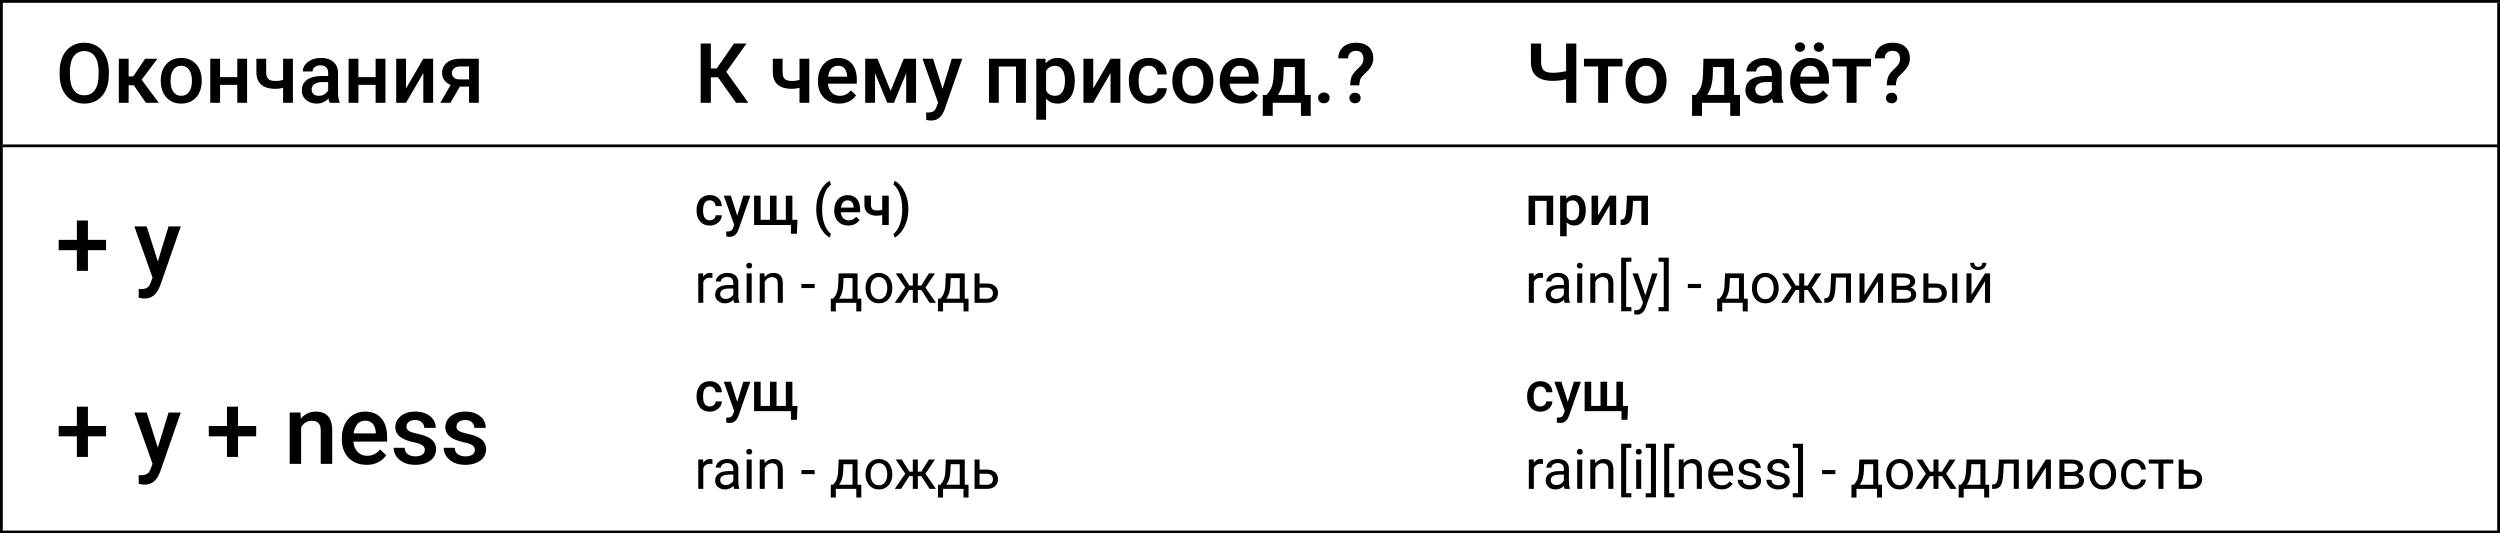 <svg width="900" height="192" viewBox="0 0 900 192" fill="none" xmlns="http://www.w3.org/2000/svg">
<rect x="0" y="0" width="900" height="192" fill="#808080" stroke="none"/>
<g clip-path="url(#clip0_2713_753)">
<rect width="900" height="192" fill="white"/>
<line y1="0.5" x2="900" y2="0.5" stroke="black"/>
<line y1="191.5" x2="900" y2="191.5" stroke="black"/>
<line x1="0.5" x2="0.5" y2="192" stroke="black"/>
<line x1="899.5" y1="1" x2="899.5" y2="192" stroke="black"/>
<path d="M39.175 25.75V26.922C39.175 28.533 38.965 29.979 38.545 31.258C38.125 32.537 37.524 33.626 36.743 34.524C35.972 35.423 35.044 36.111 33.96 36.59C32.876 37.059 31.675 37.293 30.356 37.293C29.048 37.293 27.852 37.059 26.768 36.59C25.693 36.111 24.761 35.423 23.97 34.524C23.179 33.626 22.564 32.537 22.124 31.258C21.694 29.979 21.48 28.533 21.48 26.922V25.75C21.48 24.139 21.694 22.698 22.124 21.429C22.554 20.149 23.159 19.061 23.94 18.162C24.731 17.254 25.664 16.565 26.738 16.097C27.822 15.618 29.019 15.379 30.327 15.379C31.645 15.379 32.847 15.618 33.931 16.097C35.015 16.565 35.947 17.254 36.728 18.162C37.51 19.061 38.11 20.149 38.53 21.429C38.96 22.698 39.175 24.139 39.175 25.75ZM35.498 26.922V25.721C35.498 24.529 35.381 23.48 35.147 22.571C34.922 21.653 34.585 20.887 34.136 20.271C33.696 19.646 33.154 19.178 32.51 18.865C31.865 18.543 31.138 18.382 30.327 18.382C29.517 18.382 28.794 18.543 28.159 18.865C27.524 19.178 26.982 19.646 26.533 20.271C26.094 20.887 25.757 21.653 25.523 22.571C25.288 23.48 25.171 24.529 25.171 25.721V26.922C25.171 28.113 25.288 29.168 25.523 30.086C25.757 31.004 26.099 31.78 26.548 32.415C27.007 33.04 27.554 33.514 28.189 33.836C28.823 34.148 29.546 34.305 30.356 34.305C31.177 34.305 31.904 34.148 32.539 33.836C33.174 33.514 33.711 33.04 34.15 32.415C34.59 31.78 34.922 31.004 35.147 30.086C35.381 29.168 35.498 28.113 35.498 26.922ZM46.309 21.15V37H42.778V21.15H46.309ZM56.65 21.15L49.517 30.686H45.488L45.02 27.493H47.964L52.241 21.15H56.65ZM52.52 37L47.744 30.086L50.527 28.079L57.163 37H52.52ZM57.881 29.251V28.914C57.881 27.771 58.047 26.712 58.379 25.735C58.711 24.749 59.19 23.895 59.815 23.172C60.449 22.439 61.221 21.873 62.129 21.473C63.047 21.062 64.082 20.857 65.234 20.857C66.397 20.857 67.432 21.062 68.34 21.473C69.258 21.873 70.034 22.439 70.669 23.172C71.304 23.895 71.787 24.749 72.119 25.735C72.451 26.712 72.617 27.771 72.617 28.914V29.251C72.617 30.394 72.451 31.453 72.119 32.43C71.787 33.406 71.304 34.261 70.669 34.993C70.034 35.716 69.263 36.282 68.355 36.692C67.446 37.093 66.416 37.293 65.264 37.293C64.102 37.293 63.062 37.093 62.144 36.692C61.235 36.282 60.464 35.716 59.829 34.993C59.194 34.261 58.711 33.406 58.379 32.43C58.047 31.453 57.881 30.394 57.881 29.251ZM61.411 28.914V29.251C61.411 29.964 61.484 30.638 61.631 31.273C61.777 31.907 62.007 32.464 62.319 32.942C62.632 33.421 63.032 33.797 63.52 34.07C64.009 34.344 64.59 34.48 65.264 34.48C65.918 34.48 66.484 34.344 66.963 34.07C67.451 33.797 67.852 33.421 68.164 32.942C68.477 32.464 68.706 31.907 68.853 31.273C69.009 30.638 69.087 29.964 69.087 29.251V28.914C69.087 28.211 69.009 27.547 68.853 26.922C68.706 26.287 68.472 25.726 68.149 25.237C67.837 24.749 67.436 24.368 66.948 24.095C66.47 23.811 65.898 23.67 65.234 23.67C64.57 23.67 63.994 23.811 63.506 24.095C63.027 24.368 62.632 24.749 62.319 25.237C62.007 25.726 61.777 26.287 61.631 26.922C61.484 27.547 61.411 28.211 61.411 28.914ZM86.401 27.771V30.555H78.198V27.771H86.401ZM79.224 21.15V37H75.693V21.15H79.224ZM88.95 21.15V37H85.42V21.15H88.95ZM105.444 21.15V37H101.914V21.15H105.444ZM103.95 28.167V30.965C103.521 31.15 103.037 31.321 102.5 31.477C101.973 31.624 101.416 31.746 100.83 31.844C100.244 31.932 99.653 31.976 99.058 31.976C97.661 31.976 96.455 31.761 95.439 31.331C94.434 30.901 93.657 30.242 93.11 29.354C92.573 28.455 92.305 27.317 92.305 25.94V21.136H95.82V25.94C95.82 26.731 95.938 27.361 96.172 27.83C96.416 28.299 96.777 28.636 97.256 28.841C97.734 29.046 98.335 29.148 99.058 29.148C99.663 29.148 100.234 29.109 100.771 29.031C101.309 28.943 101.841 28.826 102.368 28.68C102.896 28.533 103.423 28.362 103.95 28.167ZM118.145 33.821V26.263C118.145 25.696 118.042 25.208 117.837 24.798C117.632 24.388 117.319 24.07 116.899 23.846C116.489 23.621 115.972 23.509 115.347 23.509C114.771 23.509 114.272 23.606 113.853 23.802C113.433 23.997 113.105 24.261 112.871 24.593C112.637 24.925 112.52 25.301 112.52 25.721H109.004C109.004 25.096 109.155 24.49 109.458 23.904C109.761 23.318 110.2 22.796 110.776 22.337C111.353 21.878 112.041 21.517 112.842 21.253C113.643 20.989 114.541 20.857 115.537 20.857C116.729 20.857 117.783 21.058 118.701 21.458C119.629 21.858 120.356 22.464 120.884 23.274C121.421 24.075 121.689 25.081 121.689 26.292V33.338C121.689 34.06 121.738 34.71 121.836 35.286C121.943 35.852 122.095 36.346 122.29 36.766V37H118.672C118.506 36.619 118.374 36.136 118.276 35.55C118.188 34.954 118.145 34.378 118.145 33.821ZM118.657 27.361L118.687 29.544H116.152C115.498 29.544 114.922 29.607 114.424 29.734C113.926 29.852 113.511 30.027 113.179 30.262C112.847 30.496 112.598 30.779 112.432 31.111C112.266 31.443 112.183 31.819 112.183 32.239C112.183 32.659 112.28 33.045 112.476 33.397C112.671 33.738 112.954 34.007 113.325 34.202C113.706 34.398 114.165 34.495 114.702 34.495C115.425 34.495 116.055 34.349 116.592 34.056C117.139 33.753 117.568 33.387 117.881 32.957C118.193 32.518 118.359 32.102 118.379 31.712L119.521 33.279C119.404 33.68 119.204 34.109 118.921 34.568C118.638 35.027 118.267 35.467 117.808 35.887C117.358 36.297 116.816 36.634 116.182 36.898C115.557 37.161 114.834 37.293 114.014 37.293C112.979 37.293 112.056 37.088 111.245 36.678C110.435 36.258 109.8 35.696 109.341 34.993C108.882 34.28 108.652 33.475 108.652 32.576C108.652 31.736 108.809 30.994 109.121 30.35C109.443 29.695 109.912 29.148 110.527 28.709C111.152 28.27 111.914 27.938 112.812 27.713C113.711 27.479 114.736 27.361 115.889 27.361H118.657ZM136.206 27.771V30.555H128.003V27.771H136.206ZM129.028 21.15V37H125.498V21.15H129.028ZM138.755 21.15V37H135.225V21.15H138.755ZM146.167 31.844L152.393 21.15H155.923V37H152.393V26.292L146.167 37H142.637V21.15H146.167V31.844ZM162.998 29.251H166.66L162.163 37H158.516L162.998 29.251ZM165.576 21.15H172.373V37H168.857V23.934H165.576C164.912 23.934 164.365 24.051 163.936 24.285C163.506 24.51 163.188 24.808 162.983 25.179C162.778 25.54 162.676 25.911 162.676 26.292C162.676 26.673 162.769 27.039 162.954 27.391C163.149 27.742 163.447 28.03 163.848 28.255C164.258 28.48 164.771 28.592 165.386 28.592H170.044V31.17H165.386C164.409 31.17 163.535 31.048 162.764 30.804C161.992 30.55 161.338 30.203 160.801 29.764C160.264 29.314 159.854 28.792 159.57 28.196C159.287 27.591 159.146 26.932 159.146 26.219C159.146 25.486 159.292 24.812 159.585 24.197C159.878 23.582 160.298 23.045 160.845 22.586C161.401 22.127 162.075 21.775 162.866 21.531C163.667 21.277 164.57 21.15 165.576 21.15Z" fill="black"/>
<path d="M255.903 15.672V37H252.241V15.672H255.903ZM268.735 15.672L260.063 27.83H254.863L254.365 24.637H258.027L264.238 15.672H268.735ZM264.985 37L258.086 27.273L260.459 24.446L269.395 37H264.985ZM291.353 21.15V37H287.822V21.15H291.353ZM289.858 28.167V30.965C289.429 31.15 288.945 31.321 288.408 31.477C287.881 31.624 287.324 31.746 286.738 31.844C286.152 31.932 285.562 31.976 284.966 31.976C283.569 31.976 282.363 31.761 281.348 31.331C280.342 30.901 279.565 30.242 279.019 29.354C278.481 28.455 278.213 27.317 278.213 25.94V21.136H281.729V25.94C281.729 26.731 281.846 27.361 282.08 27.83C282.324 28.299 282.686 28.636 283.164 28.841C283.643 29.046 284.243 29.148 284.966 29.148C285.571 29.148 286.143 29.109 286.68 29.031C287.217 28.943 287.749 28.826 288.276 28.68C288.804 28.533 289.331 28.362 289.858 28.167ZM302.104 37.293C300.933 37.293 299.873 37.102 298.926 36.722C297.988 36.331 297.188 35.789 296.523 35.096C295.869 34.402 295.366 33.587 295.015 32.649C294.663 31.712 294.487 30.701 294.487 29.617V29.031C294.487 27.791 294.668 26.668 295.029 25.662C295.391 24.656 295.894 23.797 296.538 23.084C297.183 22.361 297.944 21.81 298.823 21.429C299.702 21.048 300.654 20.857 301.68 20.857C302.812 20.857 303.804 21.048 304.653 21.429C305.503 21.81 306.206 22.347 306.763 23.04C307.329 23.724 307.749 24.539 308.022 25.486C308.306 26.434 308.447 27.479 308.447 28.621V30.13H296.201V27.596H304.961V27.317C304.941 26.683 304.814 26.087 304.58 25.53C304.355 24.974 304.009 24.524 303.54 24.183C303.071 23.841 302.446 23.67 301.665 23.67C301.079 23.67 300.557 23.797 300.098 24.051C299.648 24.295 299.272 24.651 298.97 25.12C298.667 25.589 298.433 26.155 298.267 26.819C298.11 27.474 298.032 28.211 298.032 29.031V29.617C298.032 30.311 298.125 30.955 298.311 31.551C298.506 32.137 298.789 32.649 299.16 33.089C299.531 33.528 299.98 33.875 300.508 34.129C301.035 34.373 301.636 34.495 302.31 34.495C303.159 34.495 303.916 34.324 304.58 33.982C305.244 33.641 305.82 33.157 306.309 32.532L308.169 34.334C307.827 34.832 307.383 35.31 306.836 35.77C306.289 36.219 305.62 36.585 304.829 36.868C304.048 37.151 303.14 37.293 302.104 37.293ZM320.62 32.723L325.337 21.15H328.398L321.821 37H319.419L312.856 21.15H315.918L320.62 32.723ZM315.01 21.15V37H311.479V21.15H315.01ZM326.23 37V21.15H329.775V37H326.23ZM338.33 35.272L342.637 21.15H346.416L340.059 39.417C339.912 39.808 339.722 40.232 339.487 40.691C339.253 41.15 338.945 41.585 338.564 41.995C338.193 42.415 337.729 42.752 337.173 43.006C336.616 43.27 335.942 43.401 335.151 43.401C334.839 43.401 334.536 43.372 334.243 43.313C333.96 43.265 333.691 43.211 333.438 43.152L333.423 40.457C333.521 40.467 333.638 40.477 333.774 40.486C333.921 40.496 334.038 40.501 334.126 40.501C334.712 40.501 335.2 40.428 335.591 40.281C335.981 40.145 336.299 39.92 336.543 39.607C336.797 39.295 337.012 38.875 337.188 38.348L338.33 35.272ZM335.898 21.15L339.663 33.016L340.293 36.736L337.847 37.366L332.09 21.15H335.898ZM366.543 21.15V23.963H358.721V21.15H366.543ZM359.556 21.15V37H356.025V21.15H359.556ZM369.312 21.15V37H365.767V21.15H369.312ZM376.592 24.197V43.094H373.062V21.15H376.313L376.592 24.197ZM386.919 28.929V29.236C386.919 30.389 386.782 31.458 386.509 32.444C386.245 33.421 385.85 34.275 385.322 35.008C384.805 35.73 384.165 36.292 383.403 36.692C382.642 37.093 381.763 37.293 380.767 37.293C379.78 37.293 378.916 37.112 378.174 36.751C377.441 36.38 376.821 35.857 376.313 35.184C375.806 34.51 375.396 33.719 375.083 32.81C374.78 31.893 374.565 30.887 374.438 29.793V28.606C374.565 27.444 374.78 26.39 375.083 25.442C375.396 24.495 375.806 23.68 376.313 22.996C376.821 22.312 377.441 21.785 378.174 21.414C378.906 21.043 379.761 20.857 380.737 20.857C381.733 20.857 382.617 21.053 383.389 21.443C384.16 21.824 384.81 22.371 385.337 23.084C385.864 23.787 386.26 24.637 386.523 25.633C386.787 26.619 386.919 27.718 386.919 28.929ZM383.389 29.236V28.929C383.389 28.196 383.32 27.518 383.184 26.893C383.047 26.258 382.832 25.701 382.539 25.223C382.246 24.744 381.87 24.373 381.411 24.109C380.962 23.836 380.42 23.699 379.785 23.699C379.16 23.699 378.623 23.807 378.174 24.021C377.725 24.227 377.349 24.515 377.046 24.886C376.743 25.257 376.509 25.691 376.343 26.189C376.177 26.678 376.06 27.21 375.991 27.786V30.628C376.108 31.331 376.309 31.976 376.592 32.562C376.875 33.148 377.275 33.616 377.793 33.968C378.32 34.31 378.994 34.48 379.814 34.48C380.449 34.48 380.991 34.344 381.44 34.07C381.89 33.797 382.256 33.421 382.539 32.942C382.832 32.454 383.047 31.893 383.184 31.258C383.32 30.623 383.389 29.949 383.389 29.236ZM393.569 31.844L399.795 21.15H403.325V37H399.795V26.292L393.569 37H390.039V21.15H393.569V31.844ZM413.535 34.48C414.111 34.48 414.629 34.368 415.088 34.144C415.557 33.909 415.933 33.587 416.216 33.177C416.509 32.767 416.67 32.293 416.699 31.756H420.024C420.005 32.781 419.702 33.714 419.116 34.554C418.53 35.394 417.754 36.062 416.787 36.56C415.82 37.049 414.751 37.293 413.579 37.293C412.368 37.293 411.313 37.088 410.415 36.678C409.517 36.258 408.77 35.682 408.174 34.949C407.578 34.217 407.129 33.372 406.826 32.415C406.533 31.458 406.387 30.433 406.387 29.339V28.826C406.387 27.732 406.533 26.707 406.826 25.75C407.129 24.783 407.578 23.934 408.174 23.201C408.77 22.469 409.517 21.898 410.415 21.487C411.313 21.067 412.363 20.857 413.564 20.857C414.834 20.857 415.947 21.111 416.904 21.619C417.861 22.117 418.613 22.815 419.16 23.714C419.717 24.602 420.005 25.638 420.024 26.819H416.699C416.67 26.233 416.523 25.706 416.26 25.237C416.006 24.759 415.645 24.378 415.176 24.095C414.717 23.811 414.165 23.67 413.521 23.67C412.808 23.67 412.217 23.816 411.748 24.109C411.279 24.393 410.913 24.783 410.649 25.281C410.386 25.77 410.195 26.321 410.078 26.936C409.971 27.542 409.917 28.172 409.917 28.826V29.339C409.917 29.993 409.971 30.628 410.078 31.243C410.186 31.858 410.371 32.41 410.635 32.898C410.908 33.377 411.279 33.763 411.748 34.056C412.217 34.339 412.812 34.48 413.535 34.48ZM422.061 29.251V28.914C422.061 27.771 422.227 26.712 422.559 25.735C422.891 24.749 423.369 23.895 423.994 23.172C424.629 22.439 425.4 21.873 426.309 21.473C427.227 21.062 428.262 20.857 429.414 20.857C430.576 20.857 431.611 21.062 432.52 21.473C433.438 21.873 434.214 22.439 434.849 23.172C435.483 23.895 435.967 24.749 436.299 25.735C436.631 26.712 436.797 27.771 436.797 28.914V29.251C436.797 30.394 436.631 31.453 436.299 32.43C435.967 33.406 435.483 34.261 434.849 34.993C434.214 35.716 433.442 36.282 432.534 36.692C431.626 37.093 430.596 37.293 429.443 37.293C428.281 37.293 427.241 37.093 426.323 36.692C425.415 36.282 424.644 35.716 424.009 34.993C423.374 34.261 422.891 33.406 422.559 32.43C422.227 31.453 422.061 30.394 422.061 29.251ZM425.591 28.914V29.251C425.591 29.964 425.664 30.638 425.811 31.273C425.957 31.907 426.187 32.464 426.499 32.942C426.812 33.421 427.212 33.797 427.7 34.07C428.188 34.344 428.77 34.48 429.443 34.48C430.098 34.48 430.664 34.344 431.143 34.07C431.631 33.797 432.031 33.421 432.344 32.942C432.656 32.464 432.886 31.907 433.032 31.273C433.188 30.638 433.267 29.964 433.267 29.251V28.914C433.267 28.211 433.188 27.547 433.032 26.922C432.886 26.287 432.651 25.726 432.329 25.237C432.017 24.749 431.616 24.368 431.128 24.095C430.649 23.811 430.078 23.67 429.414 23.67C428.75 23.67 428.174 23.811 427.686 24.095C427.207 24.368 426.812 24.749 426.499 25.237C426.187 25.726 425.957 26.287 425.811 26.922C425.664 27.547 425.591 28.211 425.591 28.914ZM446.743 37.293C445.571 37.293 444.512 37.102 443.564 36.722C442.627 36.331 441.826 35.789 441.162 35.096C440.508 34.402 440.005 33.587 439.653 32.649C439.302 31.712 439.126 30.701 439.126 29.617V29.031C439.126 27.791 439.307 26.668 439.668 25.662C440.029 24.656 440.532 23.797 441.177 23.084C441.821 22.361 442.583 21.81 443.462 21.429C444.341 21.048 445.293 20.857 446.318 20.857C447.451 20.857 448.442 21.048 449.292 21.429C450.142 21.81 450.845 22.347 451.401 23.04C451.968 23.724 452.388 24.539 452.661 25.486C452.944 26.434 453.086 27.479 453.086 28.621V30.13H440.84V27.596H449.6V27.317C449.58 26.683 449.453 26.087 449.219 25.53C448.994 24.974 448.647 24.524 448.179 24.183C447.71 23.841 447.085 23.67 446.304 23.67C445.718 23.67 445.195 23.797 444.736 24.051C444.287 24.295 443.911 24.651 443.608 25.12C443.306 25.589 443.071 26.155 442.905 26.819C442.749 27.474 442.671 28.211 442.671 29.031V29.617C442.671 30.311 442.764 30.955 442.949 31.551C443.145 32.137 443.428 32.649 443.799 33.089C444.17 33.528 444.619 33.875 445.146 34.129C445.674 34.373 446.274 34.495 446.948 34.495C447.798 34.495 448.555 34.324 449.219 33.982C449.883 33.641 450.459 33.157 450.947 32.532L452.808 34.334C452.466 34.832 452.021 35.31 451.475 35.77C450.928 36.219 450.259 36.585 449.468 36.868C448.687 37.151 447.778 37.293 446.743 37.293ZM458.711 21.15H462.241L462.065 26.731C462.017 28.352 461.831 29.744 461.509 30.906C461.187 32.068 460.767 33.05 460.249 33.851C459.731 34.642 459.146 35.291 458.491 35.799C457.847 36.307 457.168 36.707 456.455 37H455.415V34.217L455.913 34.188C456.333 33.738 456.694 33.289 456.997 32.84C457.31 32.381 457.573 31.878 457.788 31.331C458.003 30.774 458.169 30.125 458.286 29.383C458.413 28.641 458.496 27.757 458.535 26.731L458.711 21.15ZM459.648 21.15H469.697V37H466.182V24.139H459.648V21.15ZM454.609 34.188H471.865V41.717H468.335V37H458.184V41.717H454.595L454.609 34.188ZM474.531 35.242C474.531 34.695 474.717 34.236 475.088 33.865C475.459 33.484 475.962 33.294 476.597 33.294C477.241 33.294 477.744 33.484 478.105 33.865C478.477 34.236 478.662 34.695 478.662 35.242C478.662 35.789 478.477 36.248 478.105 36.619C477.744 36.99 477.241 37.176 476.597 37.176C475.962 37.176 475.459 36.99 475.088 36.619C474.717 36.248 474.531 35.789 474.531 35.242ZM489.341 30.716H486.074C486.084 29.808 486.162 29.046 486.309 28.431C486.455 27.806 486.699 27.239 487.041 26.731C487.393 26.224 487.856 25.686 488.433 25.12C488.882 24.69 489.287 24.285 489.648 23.904C490.01 23.514 490.298 23.104 490.513 22.674C490.728 22.234 490.835 21.731 490.835 21.165C490.835 20.55 490.732 20.027 490.527 19.598C490.322 19.168 490.02 18.841 489.619 18.616C489.229 18.392 488.74 18.279 488.154 18.279C487.666 18.279 487.207 18.377 486.777 18.572C486.348 18.758 486.001 19.051 485.737 19.451C485.474 19.842 485.332 20.359 485.312 21.004H481.782C481.802 19.773 482.095 18.738 482.661 17.898C483.228 17.059 483.989 16.429 484.946 16.009C485.903 15.589 486.973 15.379 488.154 15.379C489.463 15.379 490.581 15.604 491.509 16.053C492.437 16.492 493.145 17.137 493.633 17.986C494.131 18.826 494.38 19.842 494.38 21.033C494.38 21.893 494.209 22.674 493.867 23.377C493.525 24.07 493.081 24.72 492.534 25.325C491.987 25.921 491.396 26.517 490.762 27.112C490.215 27.61 489.844 28.152 489.648 28.738C489.453 29.314 489.351 29.974 489.341 30.716ZM485.781 35.286C485.781 34.759 485.962 34.315 486.323 33.953C486.685 33.582 487.178 33.397 487.803 33.397C488.428 33.397 488.921 33.582 489.282 33.953C489.644 34.315 489.824 34.759 489.824 35.286C489.824 35.813 489.644 36.263 489.282 36.634C488.921 36.995 488.428 37.176 487.803 37.176C487.178 37.176 486.685 36.995 486.323 36.634C485.962 36.263 485.781 35.813 485.781 35.286Z" fill="black"/>
<path d="M551.124 15.672H554.801V22.278C554.801 23.284 554.952 24.075 555.255 24.651C555.558 25.218 556.017 25.618 556.632 25.852C557.257 26.087 558.033 26.204 558.961 26.204C559.41 26.204 559.884 26.185 560.382 26.145C560.88 26.106 561.378 26.053 561.876 25.984C562.384 25.906 562.872 25.818 563.341 25.721C563.81 25.613 564.239 25.496 564.63 25.369V28.284C564.249 28.401 563.829 28.514 563.37 28.621C562.921 28.729 562.452 28.821 561.964 28.899C561.476 28.968 560.978 29.021 560.47 29.061C559.962 29.1 559.459 29.119 558.961 29.119C557.35 29.119 555.958 28.89 554.786 28.431C553.614 27.962 552.711 27.225 552.076 26.219C551.441 25.213 551.124 23.899 551.124 22.278V15.672ZM563.795 15.672H567.472V37H563.795V15.672ZM578.883 21.15V37H575.338V21.15H578.883ZM584.083 21.15V23.934H570.226V21.15H584.083ZM585.211 29.251V28.914C585.211 27.771 585.377 26.712 585.709 25.735C586.041 24.749 586.52 23.895 587.145 23.172C587.779 22.439 588.551 21.873 589.459 21.473C590.377 21.062 591.412 20.857 592.564 20.857C593.727 20.857 594.762 21.062 595.67 21.473C596.588 21.873 597.364 22.439 597.999 23.172C598.634 23.895 599.117 24.749 599.449 25.735C599.781 26.712 599.947 27.771 599.947 28.914V29.251C599.947 30.394 599.781 31.453 599.449 32.43C599.117 33.406 598.634 34.261 597.999 34.993C597.364 35.716 596.593 36.282 595.685 36.692C594.776 37.093 593.746 37.293 592.594 37.293C591.432 37.293 590.392 37.093 589.474 36.692C588.565 36.282 587.794 35.716 587.159 34.993C586.524 34.261 586.041 33.406 585.709 32.43C585.377 31.453 585.211 30.394 585.211 29.251ZM588.741 28.914V29.251C588.741 29.964 588.814 30.638 588.961 31.273C589.107 31.907 589.337 32.464 589.649 32.942C589.962 33.421 590.362 33.797 590.851 34.07C591.339 34.344 591.92 34.48 592.594 34.48C593.248 34.48 593.814 34.344 594.293 34.07C594.781 33.797 595.182 33.421 595.494 32.942C595.807 32.464 596.036 31.907 596.183 31.273C596.339 30.638 596.417 29.964 596.417 29.251V28.914C596.417 28.211 596.339 27.547 596.183 26.922C596.036 26.287 595.802 25.726 595.479 25.237C595.167 24.749 594.767 24.368 594.278 24.095C593.8 23.811 593.229 23.67 592.564 23.67C591.9 23.67 591.324 23.811 590.836 24.095C590.357 24.368 589.962 24.749 589.649 25.237C589.337 25.726 589.107 26.287 588.961 26.922C588.814 27.547 588.741 28.211 588.741 28.914ZM613.248 21.15H616.778L616.603 26.731C616.554 28.352 616.368 29.744 616.046 30.906C615.724 32.068 615.304 33.05 614.786 33.851C614.269 34.642 613.683 35.291 613.028 35.799C612.384 36.307 611.705 36.707 610.992 37H609.952V34.217L610.45 34.188C610.87 33.738 611.231 33.289 611.534 32.84C611.847 32.381 612.11 31.878 612.325 31.331C612.54 30.774 612.706 30.125 612.823 29.383C612.95 28.641 613.033 27.757 613.072 26.731L613.248 21.15ZM614.186 21.15H624.234V37H620.719V24.139H614.186V21.15ZM609.146 34.188H626.402V41.717H622.872V37H612.721V41.717H609.132L609.146 34.188ZM637.857 33.821V26.263C637.857 25.696 637.755 25.208 637.55 24.798C637.345 24.388 637.032 24.07 636.612 23.846C636.202 23.621 635.685 23.509 635.06 23.509C634.483 23.509 633.985 23.606 633.565 23.802C633.146 23.997 632.818 24.261 632.584 24.593C632.35 24.925 632.232 25.301 632.232 25.721H628.717C628.717 25.096 628.868 24.49 629.171 23.904C629.474 23.318 629.913 22.796 630.489 22.337C631.065 21.878 631.754 21.517 632.555 21.253C633.355 20.989 634.254 20.857 635.25 20.857C636.441 20.857 637.496 21.058 638.414 21.458C639.342 21.858 640.069 22.464 640.597 23.274C641.134 24.075 641.402 25.081 641.402 26.292V33.338C641.402 34.06 641.451 34.71 641.549 35.286C641.656 35.852 641.808 36.346 642.003 36.766V37H638.385C638.219 36.619 638.087 36.136 637.989 35.55C637.901 34.954 637.857 34.378 637.857 33.821ZM638.37 27.361L638.399 29.544H635.865C635.211 29.544 634.635 29.607 634.137 29.734C633.639 29.852 633.224 30.027 632.892 30.262C632.56 30.496 632.311 30.779 632.145 31.111C631.979 31.443 631.896 31.819 631.896 32.239C631.896 32.659 631.993 33.045 632.188 33.397C632.384 33.738 632.667 34.007 633.038 34.202C633.419 34.398 633.878 34.495 634.415 34.495C635.138 34.495 635.768 34.349 636.305 34.056C636.852 33.753 637.281 33.387 637.594 32.957C637.906 32.518 638.072 32.102 638.092 31.712L639.234 33.279C639.117 33.68 638.917 34.109 638.634 34.568C638.351 35.027 637.979 35.467 637.521 35.887C637.071 36.297 636.529 36.634 635.895 36.898C635.27 37.161 634.547 37.293 633.727 37.293C632.691 37.293 631.769 37.088 630.958 36.678C630.147 36.258 629.513 35.696 629.054 34.993C628.595 34.28 628.365 33.475 628.365 32.576C628.365 31.736 628.521 30.994 628.834 30.35C629.156 29.695 629.625 29.148 630.24 28.709C630.865 28.27 631.627 27.938 632.525 27.713C633.424 27.479 634.449 27.361 635.602 27.361H638.37ZM652.081 37.293C650.909 37.293 649.85 37.102 648.902 36.722C647.965 36.331 647.164 35.789 646.5 35.096C645.846 34.402 645.343 33.587 644.991 32.649C644.64 31.712 644.464 30.701 644.464 29.617V29.031C644.464 27.791 644.645 26.668 645.006 25.662C645.367 24.656 645.87 23.797 646.515 23.084C647.159 22.361 647.921 21.81 648.8 21.429C649.679 21.048 650.631 20.857 651.656 20.857C652.789 20.857 653.78 21.048 654.63 21.429C655.479 21.81 656.183 22.347 656.739 23.04C657.306 23.724 657.726 24.539 657.999 25.486C658.282 26.434 658.424 27.479 658.424 28.621V30.13H646.178V27.596H654.938V27.317C654.918 26.683 654.791 26.087 654.557 25.53C654.332 24.974 653.985 24.524 653.517 24.183C653.048 23.841 652.423 23.67 651.642 23.67C651.056 23.67 650.533 23.797 650.074 24.051C649.625 24.295 649.249 24.651 648.946 25.12C648.644 25.589 648.409 26.155 648.243 26.819C648.087 27.474 648.009 28.211 648.009 29.031V29.617C648.009 30.311 648.102 30.955 648.287 31.551C648.482 32.137 648.766 32.649 649.137 33.089C649.508 33.528 649.957 33.875 650.484 34.129C651.012 34.373 651.612 34.495 652.286 34.495C653.136 34.495 653.893 34.324 654.557 33.982C655.221 33.641 655.797 33.157 656.285 32.532L658.146 34.334C657.804 34.832 657.359 35.31 656.812 35.77C656.266 36.219 655.597 36.585 654.806 36.868C654.024 37.151 653.116 37.293 652.081 37.293ZM646.178 16.946C646.178 16.468 646.344 16.067 646.676 15.745C647.008 15.413 647.447 15.247 647.994 15.247C648.551 15.247 648.995 15.413 649.327 15.745C649.659 16.067 649.825 16.468 649.825 16.946C649.825 17.415 649.659 17.815 649.327 18.148C648.995 18.47 648.551 18.631 647.994 18.631C647.447 18.631 647.008 18.47 646.676 18.148C646.344 17.815 646.178 17.415 646.178 16.946ZM652.96 16.961C652.96 16.482 653.126 16.082 653.458 15.76C653.79 15.428 654.234 15.262 654.791 15.262C655.338 15.262 655.777 15.428 656.109 15.76C656.451 16.082 656.622 16.482 656.622 16.961C656.622 17.43 656.451 17.83 656.109 18.162C655.777 18.484 655.338 18.645 654.791 18.645C654.234 18.645 653.79 18.484 653.458 18.162C653.126 17.83 652.96 17.43 652.96 16.961ZM668.355 21.15V37H664.811V21.15H668.355ZM673.556 21.15V23.934H659.698V21.15H673.556ZM682.521 30.716H679.254C679.264 29.808 679.342 29.046 679.488 28.431C679.635 27.806 679.879 27.239 680.221 26.731C680.572 26.224 681.036 25.686 681.612 25.12C682.062 24.69 682.467 24.285 682.828 23.904C683.189 23.514 683.478 23.104 683.692 22.674C683.907 22.234 684.015 21.731 684.015 21.165C684.015 20.55 683.912 20.027 683.707 19.598C683.502 19.168 683.199 18.841 682.799 18.616C682.408 18.392 681.92 18.279 681.334 18.279C680.846 18.279 680.387 18.377 679.957 18.572C679.527 18.758 679.181 19.051 678.917 19.451C678.653 19.842 678.512 20.359 678.492 21.004H674.962C674.981 19.773 675.274 18.738 675.841 17.898C676.407 17.059 677.169 16.429 678.126 16.009C679.083 15.589 680.152 15.379 681.334 15.379C682.643 15.379 683.761 15.604 684.688 16.053C685.616 16.492 686.324 17.137 686.812 17.986C687.311 18.826 687.56 19.842 687.56 21.033C687.56 21.893 687.389 22.674 687.047 23.377C686.705 24.07 686.261 24.72 685.714 25.325C685.167 25.921 684.576 26.517 683.941 27.112C683.395 27.61 683.023 28.152 682.828 28.738C682.633 29.314 682.53 29.974 682.521 30.716ZM678.961 35.286C678.961 34.759 679.142 34.315 679.503 33.953C679.864 33.582 680.357 33.397 680.982 33.397C681.607 33.397 682.101 33.582 682.462 33.953C682.823 34.315 683.004 34.759 683.004 35.286C683.004 35.813 682.823 36.263 682.462 36.634C682.101 36.995 681.607 37.176 680.982 37.176C680.357 37.176 679.864 36.995 679.503 36.634C679.142 36.263 678.961 35.813 678.961 35.286Z" fill="black"/>
<line x1="1" y1="52.5" x2="901" y2="52.5" stroke="black"/>
<path d="M38.184 86.362V90.071H21.128V86.362H38.184ZM31.655 79.39V97.505H27.673V79.39H31.655ZM55.649 97.983L60.674 81.509H65.083L57.666 102.82C57.495 103.276 57.273 103.771 56.999 104.307C56.726 104.842 56.367 105.349 55.923 105.828C55.49 106.318 54.949 106.711 54.299 107.007C53.65 107.314 52.864 107.468 51.941 107.468C51.576 107.468 51.223 107.434 50.881 107.366C50.551 107.309 50.238 107.246 49.941 107.178L49.924 104.033C50.038 104.045 50.175 104.056 50.334 104.067C50.505 104.079 50.642 104.084 50.745 104.084C51.428 104.084 51.998 103.999 52.454 103.828C52.909 103.669 53.28 103.407 53.565 103.042C53.861 102.677 54.111 102.188 54.316 101.572L55.649 97.983ZM52.812 81.509L57.205 95.352L57.94 99.692L55.085 100.427L48.369 81.509H52.812Z" fill="black"/>
<path d="M255.527 79.32C255.911 79.32 256.257 79.245 256.562 79.096C256.875 78.939 257.126 78.725 257.314 78.451C257.51 78.178 257.617 77.862 257.637 77.504H259.854C259.84 78.188 259.639 78.809 259.248 79.369C258.857 79.929 258.34 80.375 257.695 80.707C257.051 81.033 256.338 81.195 255.557 81.195C254.749 81.195 254.046 81.059 253.447 80.785C252.848 80.505 252.35 80.121 251.953 79.633C251.556 79.144 251.257 78.581 251.055 77.943C250.859 77.305 250.762 76.622 250.762 75.893V75.551C250.762 74.822 250.859 74.138 251.055 73.5C251.257 72.856 251.556 72.289 251.953 71.801C252.35 71.312 252.848 70.932 253.447 70.658C254.046 70.378 254.746 70.238 255.547 70.238C256.393 70.238 257.135 70.408 257.773 70.746C258.411 71.078 258.913 71.544 259.277 72.143C259.648 72.735 259.84 73.425 259.854 74.213H257.637C257.617 73.822 257.52 73.471 257.344 73.158C257.174 72.839 256.934 72.585 256.621 72.397C256.315 72.208 255.947 72.113 255.518 72.113C255.042 72.113 254.648 72.211 254.336 72.406C254.023 72.595 253.779 72.856 253.604 73.188C253.428 73.513 253.301 73.881 253.223 74.291C253.151 74.695 253.115 75.115 253.115 75.551V75.893C253.115 76.329 253.151 76.752 253.223 77.162C253.294 77.572 253.418 77.94 253.594 78.266C253.776 78.585 254.023 78.842 254.336 79.037C254.648 79.226 255.046 79.32 255.527 79.32ZM264.727 79.848L267.598 70.434H270.117L265.879 82.611C265.781 82.872 265.654 83.155 265.498 83.461C265.342 83.767 265.137 84.057 264.883 84.33C264.635 84.61 264.326 84.835 263.955 85.004C263.584 85.18 263.135 85.268 262.607 85.268C262.399 85.268 262.197 85.248 262.002 85.209C261.813 85.176 261.634 85.141 261.465 85.102L261.455 83.305C261.52 83.311 261.598 83.318 261.689 83.324C261.787 83.331 261.865 83.334 261.924 83.334C262.314 83.334 262.64 83.285 262.9 83.188C263.161 83.096 263.372 82.947 263.535 82.738C263.704 82.53 263.848 82.25 263.965 81.898L264.727 79.848ZM263.105 70.434L265.615 78.344L266.035 80.824L264.404 81.244L260.566 70.434H263.105ZM287.08 79.135L286.895 84.135H284.736V81H283.467V79.135H287.08ZM271.475 70.434H273.828V79.125H277.188V70.434H279.551V79.125H282.9V70.434H285.254V81H271.475V70.434ZM293.857 75.385V75.219C293.857 73.826 294.007 72.562 294.307 71.43C294.613 70.29 295.01 69.294 295.498 68.441C295.986 67.582 296.507 66.872 297.061 66.312C297.62 65.746 298.158 65.339 298.672 65.092L299.141 66.439C298.763 66.719 298.385 67.107 298.008 67.602C297.637 68.096 297.295 68.705 296.982 69.428C296.676 70.144 296.429 70.984 296.24 71.947C296.058 72.904 295.967 73.988 295.967 75.199V75.404C295.967 76.615 296.058 77.703 296.24 78.666C296.429 79.623 296.676 80.463 296.982 81.186C297.295 81.908 297.637 82.52 298.008 83.022C298.385 83.529 298.763 83.933 299.141 84.232L298.672 85.522C298.158 85.268 297.62 84.857 297.061 84.291C296.507 83.731 295.986 83.022 295.498 82.162C295.01 81.309 294.613 80.316 294.307 79.184C294.007 78.044 293.857 76.778 293.857 75.385ZM305.4 81.195C304.619 81.195 303.913 81.068 303.281 80.814C302.656 80.554 302.122 80.193 301.68 79.731C301.243 79.268 300.908 78.725 300.674 78.1C300.439 77.475 300.322 76.801 300.322 76.078V75.688C300.322 74.861 300.443 74.112 300.684 73.441C300.924 72.771 301.26 72.198 301.689 71.723C302.119 71.241 302.627 70.873 303.213 70.619C303.799 70.365 304.434 70.238 305.117 70.238C305.872 70.238 306.533 70.365 307.1 70.619C307.666 70.873 308.135 71.231 308.506 71.693C308.883 72.149 309.163 72.693 309.346 73.324C309.535 73.956 309.629 74.652 309.629 75.414V76.42H301.465V74.731H307.305V74.545C307.292 74.122 307.207 73.725 307.051 73.353C306.901 72.982 306.67 72.683 306.357 72.455C306.045 72.227 305.628 72.113 305.107 72.113C304.717 72.113 304.368 72.198 304.062 72.367C303.763 72.53 303.512 72.768 303.311 73.08C303.109 73.393 302.952 73.77 302.842 74.213C302.738 74.649 302.686 75.141 302.686 75.688V76.078C302.686 76.54 302.747 76.97 302.871 77.367C303.001 77.758 303.19 78.1 303.438 78.393C303.685 78.686 303.984 78.917 304.336 79.086C304.688 79.249 305.088 79.33 305.537 79.33C306.104 79.33 306.608 79.216 307.051 78.988C307.493 78.76 307.878 78.438 308.203 78.022L309.443 79.223C309.215 79.555 308.919 79.874 308.555 80.18C308.19 80.479 307.744 80.723 307.217 80.912C306.696 81.101 306.09 81.195 305.4 81.195ZM319.951 70.434V81H317.598V70.434H319.951ZM318.955 75.111V76.977C318.669 77.1 318.346 77.214 317.988 77.318C317.637 77.416 317.266 77.497 316.875 77.562C316.484 77.621 316.09 77.65 315.693 77.65C314.762 77.65 313.958 77.507 313.281 77.221C312.611 76.934 312.093 76.495 311.729 75.902C311.37 75.303 311.191 74.545 311.191 73.627V70.424H313.535V73.627C313.535 74.154 313.613 74.574 313.77 74.887C313.932 75.199 314.173 75.424 314.492 75.561C314.811 75.697 315.212 75.766 315.693 75.766C316.097 75.766 316.478 75.74 316.836 75.688C317.194 75.629 317.549 75.551 317.9 75.453C318.252 75.356 318.604 75.242 318.955 75.111ZM327.002 75.219V75.385C327.002 76.758 326.846 78.012 326.533 79.144C326.227 80.277 325.827 81.273 325.332 82.133C324.844 82.992 324.313 83.708 323.74 84.281C323.174 84.854 322.63 85.268 322.109 85.522L321.631 84.232C322.008 83.946 322.383 83.552 322.754 83.051C323.132 82.556 323.473 81.941 323.779 81.205C324.092 80.476 324.339 79.63 324.521 78.666C324.71 77.703 324.805 76.615 324.805 75.404V75.199C324.805 73.988 324.707 72.901 324.512 71.938C324.323 70.967 324.069 70.121 323.75 69.398C323.431 68.669 323.086 68.054 322.715 67.553C322.344 67.051 321.982 66.661 321.631 66.381L322.109 65.092C322.63 65.339 323.174 65.749 323.74 66.322C324.313 66.895 324.844 67.615 325.332 68.481C325.827 69.34 326.227 70.336 326.533 71.469C326.846 72.602 327.002 73.852 327.002 75.219ZM253.184 100.094V109H251.377V98.434H253.135L253.184 100.094ZM256.484 98.375L256.475 100.055C256.325 100.022 256.182 100.003 256.045 99.996C255.915 99.983 255.765 99.977 255.596 99.977C255.179 99.977 254.811 100.042 254.492 100.172C254.173 100.302 253.903 100.484 253.682 100.719C253.46 100.953 253.285 101.233 253.154 101.559C253.031 101.878 252.949 102.229 252.91 102.613L252.402 102.906C252.402 102.268 252.464 101.669 252.588 101.109C252.718 100.549 252.917 100.055 253.184 99.625C253.451 99.189 253.789 98.85 254.199 98.609C254.616 98.362 255.111 98.238 255.684 98.238C255.814 98.238 255.964 98.255 256.133 98.287C256.302 98.313 256.419 98.342 256.484 98.375ZM263.994 107.193V101.754C263.994 101.337 263.91 100.976 263.74 100.67C263.577 100.357 263.33 100.117 262.998 99.947C262.666 99.778 262.256 99.693 261.768 99.693C261.312 99.693 260.911 99.772 260.566 99.928C260.228 100.084 259.961 100.289 259.766 100.543C259.577 100.797 259.482 101.07 259.482 101.363H257.676C257.676 100.986 257.773 100.611 257.969 100.24C258.164 99.869 258.444 99.534 258.809 99.234C259.18 98.928 259.622 98.688 260.137 98.512C260.658 98.329 261.237 98.238 261.875 98.238C262.643 98.238 263.32 98.368 263.906 98.629C264.499 98.889 264.961 99.283 265.293 99.811C265.632 100.331 265.801 100.986 265.801 101.773V106.695C265.801 107.047 265.83 107.421 265.889 107.818C265.954 108.215 266.048 108.557 266.172 108.844V109H264.287C264.196 108.792 264.124 108.515 264.072 108.17C264.02 107.818 263.994 107.493 263.994 107.193ZM264.307 102.594L264.326 103.863H262.5C261.986 103.863 261.527 103.906 261.123 103.99C260.719 104.068 260.381 104.189 260.107 104.352C259.834 104.514 259.626 104.719 259.482 104.967C259.339 105.208 259.268 105.491 259.268 105.816C259.268 106.148 259.342 106.451 259.492 106.725C259.642 106.998 259.867 107.216 260.166 107.379C260.472 107.535 260.846 107.613 261.289 107.613C261.842 107.613 262.331 107.496 262.754 107.262C263.177 107.027 263.512 106.741 263.76 106.402C264.014 106.064 264.15 105.735 264.17 105.416L264.941 106.285C264.896 106.559 264.772 106.861 264.57 107.193C264.368 107.525 264.098 107.844 263.76 108.15C263.428 108.45 263.031 108.701 262.568 108.902C262.113 109.098 261.598 109.195 261.025 109.195C260.309 109.195 259.681 109.055 259.141 108.775C258.607 108.495 258.19 108.121 257.891 107.652C257.598 107.177 257.451 106.646 257.451 106.061C257.451 105.494 257.562 104.996 257.783 104.566C258.005 104.13 258.324 103.769 258.74 103.482C259.157 103.189 259.658 102.968 260.244 102.818C260.83 102.669 261.484 102.594 262.207 102.594H264.307ZM270.605 98.434V109H268.789V98.434H270.605ZM268.652 95.631C268.652 95.338 268.74 95.091 268.916 94.889C269.098 94.687 269.365 94.586 269.717 94.586C270.062 94.586 270.326 94.687 270.508 94.889C270.697 95.091 270.791 95.338 270.791 95.631C270.791 95.911 270.697 96.152 270.508 96.353C270.326 96.549 270.062 96.647 269.717 96.647C269.365 96.647 269.098 96.549 268.916 96.353C268.74 96.152 268.652 95.911 268.652 95.631ZM275.312 100.689V109H273.506V98.434H275.215L275.312 100.689ZM274.883 103.316L274.131 103.287C274.137 102.564 274.245 101.897 274.453 101.285C274.661 100.667 274.954 100.13 275.332 99.674C275.71 99.218 276.159 98.867 276.68 98.619C277.207 98.365 277.79 98.238 278.428 98.238C278.949 98.238 279.417 98.31 279.834 98.453C280.251 98.59 280.605 98.811 280.898 99.117C281.198 99.423 281.426 99.82 281.582 100.309C281.738 100.79 281.816 101.38 281.816 102.076V109H280V102.057C280 101.503 279.919 101.061 279.756 100.729C279.593 100.39 279.355 100.146 279.043 99.996C278.73 99.84 278.346 99.762 277.891 99.762C277.441 99.762 277.031 99.856 276.66 100.045C276.296 100.234 275.98 100.494 275.713 100.826C275.452 101.158 275.247 101.539 275.098 101.969C274.954 102.392 274.883 102.841 274.883 103.316ZM293.281 102.213V103.697H288.516V102.213H293.281ZM301.914 98.434H303.721L303.564 102.389C303.525 103.391 303.411 104.257 303.223 104.986C303.034 105.715 302.793 106.337 302.5 106.852C302.207 107.359 301.878 107.786 301.514 108.131C301.156 108.476 300.785 108.766 300.4 109H299.502L299.551 107.525L299.922 107.516C300.137 107.262 300.345 107.001 300.547 106.734C300.749 106.461 300.934 106.139 301.104 105.768C301.273 105.39 301.413 104.931 301.523 104.391C301.641 103.844 301.715 103.176 301.748 102.389L301.914 98.434ZM302.363 98.434H308.721V109H306.914V100.104H302.363V98.434ZM299.092 107.516H310.078V112.115H308.271V109H300.898V112.115H299.082L299.092 107.516ZM311.602 103.834V103.609C311.602 102.848 311.712 102.141 311.934 101.49C312.155 100.833 312.474 100.263 312.891 99.781C313.307 99.293 313.812 98.915 314.404 98.648C314.997 98.375 315.661 98.238 316.396 98.238C317.139 98.238 317.806 98.375 318.398 98.648C318.997 98.915 319.505 99.293 319.922 99.781C320.345 100.263 320.667 100.833 320.889 101.49C321.11 102.141 321.221 102.848 321.221 103.609V103.834C321.221 104.596 321.11 105.302 320.889 105.953C320.667 106.604 320.345 107.174 319.922 107.662C319.505 108.144 319.001 108.521 318.408 108.795C317.822 109.062 317.158 109.195 316.416 109.195C315.674 109.195 315.007 109.062 314.414 108.795C313.822 108.521 313.314 108.144 312.891 107.662C312.474 107.174 312.155 106.604 311.934 105.953C311.712 105.302 311.602 104.596 311.602 103.834ZM313.408 103.609V103.834C313.408 104.361 313.47 104.859 313.594 105.328C313.717 105.79 313.903 106.201 314.15 106.559C314.404 106.917 314.72 107.2 315.098 107.408C315.475 107.61 315.915 107.711 316.416 107.711C316.911 107.711 317.344 107.61 317.715 107.408C318.092 107.2 318.405 106.917 318.652 106.559C318.9 106.201 319.085 105.79 319.209 105.328C319.339 104.859 319.404 104.361 319.404 103.834V103.609C319.404 103.089 319.339 102.597 319.209 102.135C319.085 101.666 318.896 101.253 318.643 100.895C318.395 100.53 318.083 100.243 317.705 100.035C317.334 99.827 316.898 99.723 316.396 99.723C315.902 99.723 315.465 99.827 315.088 100.035C314.717 100.243 314.404 100.53 314.15 100.895C313.903 101.253 313.717 101.666 313.594 102.135C313.47 102.597 313.408 103.089 313.408 103.609ZM326.475 104.4L322.471 98.434H324.648L327.383 102.809H329.492L329.229 104.4H326.475ZM327.461 104.215L324.395 109H322.109L326.318 102.906L327.461 104.215ZM330.42 98.434V109H328.613V98.434H330.42ZM336.582 98.434L332.578 104.4H329.824L329.541 102.809H331.66L334.395 98.434H336.582ZM334.648 109L331.572 104.215L332.734 102.906L336.934 109H334.648ZM340.508 98.434H342.314L342.158 102.389C342.119 103.391 342.005 104.257 341.816 104.986C341.628 105.715 341.387 106.337 341.094 106.852C340.801 107.359 340.472 107.786 340.107 108.131C339.749 108.476 339.378 108.766 338.994 109H338.096L338.145 107.525L338.516 107.516C338.73 107.262 338.939 107.001 339.141 106.734C339.342 106.461 339.528 106.139 339.697 105.768C339.867 105.39 340.007 104.931 340.117 104.391C340.234 103.844 340.309 103.176 340.342 102.389L340.508 98.434ZM340.957 98.434H347.314V109H345.508V100.104H340.957V98.434ZM337.686 107.516H348.672V112.115H346.865V109H339.492V112.115H337.676L337.686 107.516ZM352.158 102.066H355.332C356.185 102.066 356.904 102.216 357.49 102.516C358.076 102.809 358.519 103.215 358.818 103.736C359.124 104.251 359.277 104.837 359.277 105.494C359.277 105.982 359.193 106.441 359.023 106.871C358.854 107.294 358.6 107.665 358.262 107.984C357.93 108.303 357.516 108.554 357.021 108.736C356.533 108.912 355.97 109 355.332 109H350.84V98.434H352.646V107.516H355.332C355.853 107.516 356.27 107.421 356.582 107.232C356.895 107.044 357.119 106.799 357.256 106.5C357.393 106.201 357.461 105.888 357.461 105.562C357.461 105.243 357.393 104.931 357.256 104.625C357.119 104.319 356.895 104.065 356.582 103.863C356.27 103.655 355.853 103.551 355.332 103.551H352.158V102.066Z" fill="black"/>
<path d="M557.301 70.434V72.309H552.086V70.434H557.301ZM552.643 70.434V81H550.289V70.434H552.643ZM559.146 70.434V81H556.783V70.434H559.146ZM564 72.465V85.062H561.646V70.434H563.814L564 72.465ZM570.885 75.619V75.824C570.885 76.592 570.794 77.305 570.611 77.963C570.436 78.614 570.172 79.184 569.82 79.672C569.475 80.154 569.049 80.528 568.541 80.795C568.033 81.062 567.447 81.195 566.783 81.195C566.126 81.195 565.549 81.075 565.055 80.834C564.566 80.587 564.153 80.238 563.814 79.789C563.476 79.34 563.202 78.812 562.994 78.207C562.792 77.595 562.649 76.924 562.564 76.195V75.404C562.649 74.63 562.792 73.926 562.994 73.295C563.202 72.663 563.476 72.12 563.814 71.664C564.153 71.208 564.566 70.857 565.055 70.609C565.543 70.362 566.113 70.238 566.764 70.238C567.428 70.238 568.017 70.368 568.531 70.629C569.046 70.883 569.479 71.247 569.83 71.723C570.182 72.191 570.445 72.758 570.621 73.422C570.797 74.079 570.885 74.812 570.885 75.619ZM568.531 75.824V75.619C568.531 75.131 568.486 74.678 568.395 74.262C568.303 73.838 568.16 73.467 567.965 73.148C567.77 72.829 567.519 72.582 567.213 72.406C566.913 72.224 566.552 72.133 566.129 72.133C565.712 72.133 565.354 72.204 565.055 72.348C564.755 72.484 564.505 72.676 564.303 72.924C564.101 73.171 563.945 73.461 563.834 73.793C563.723 74.118 563.645 74.473 563.6 74.857V76.752C563.678 77.221 563.811 77.65 564 78.041C564.189 78.432 564.456 78.744 564.801 78.978C565.152 79.206 565.602 79.32 566.148 79.32C566.572 79.32 566.933 79.229 567.232 79.047C567.532 78.865 567.776 78.614 567.965 78.295C568.16 77.969 568.303 77.595 568.395 77.172C568.486 76.749 568.531 76.299 568.531 75.824ZM575.318 77.562L579.469 70.434H581.822V81H579.469V73.861L575.318 81H572.965V70.434H575.318V77.562ZM591.412 70.434V72.309H586.256V70.434H591.412ZM593.258 70.434V81H590.904V70.434H593.258ZM585.68 70.434H588.004L587.721 75.658C587.682 76.433 587.604 77.117 587.486 77.709C587.376 78.295 587.226 78.799 587.037 79.223C586.848 79.639 586.617 79.978 586.344 80.238C586.07 80.499 585.751 80.691 585.387 80.814C585.022 80.938 584.612 81 584.156 81H583.424L583.414 79.066L583.785 79.037C584.026 79.018 584.234 78.956 584.41 78.852C584.586 78.741 584.736 78.585 584.859 78.383C584.99 78.181 585.094 77.921 585.172 77.602C585.257 77.283 585.322 76.905 585.367 76.469C585.419 76.033 585.458 75.525 585.484 74.945L585.68 70.434ZM552.184 100.094V109H550.377V98.434H552.135L552.184 100.094ZM555.484 98.375L555.475 100.055C555.325 100.022 555.182 100.003 555.045 99.996C554.915 99.983 554.765 99.977 554.596 99.977C554.179 99.977 553.811 100.042 553.492 100.172C553.173 100.302 552.903 100.484 552.682 100.719C552.46 100.953 552.285 101.233 552.154 101.559C552.031 101.878 551.949 102.229 551.91 102.613L551.402 102.906C551.402 102.268 551.464 101.669 551.588 101.109C551.718 100.549 551.917 100.055 552.184 99.625C552.451 99.189 552.789 98.85 553.199 98.609C553.616 98.362 554.111 98.238 554.684 98.238C554.814 98.238 554.964 98.255 555.133 98.287C555.302 98.313 555.419 98.342 555.484 98.375ZM562.994 107.193V101.754C562.994 101.337 562.91 100.976 562.74 100.67C562.577 100.357 562.33 100.117 561.998 99.947C561.666 99.778 561.256 99.693 560.768 99.693C560.312 99.693 559.911 99.772 559.566 99.928C559.228 100.084 558.961 100.289 558.766 100.543C558.577 100.797 558.482 101.07 558.482 101.363H556.676C556.676 100.986 556.773 100.611 556.969 100.24C557.164 99.869 557.444 99.534 557.809 99.234C558.18 98.928 558.622 98.688 559.137 98.512C559.658 98.329 560.237 98.238 560.875 98.238C561.643 98.238 562.32 98.368 562.906 98.629C563.499 98.889 563.961 99.283 564.293 99.811C564.632 100.331 564.801 100.986 564.801 101.773V106.695C564.801 107.047 564.83 107.421 564.889 107.818C564.954 108.215 565.048 108.557 565.172 108.844V109H563.287C563.196 108.792 563.124 108.515 563.072 108.17C563.02 107.818 562.994 107.493 562.994 107.193ZM563.307 102.594L563.326 103.863H561.5C560.986 103.863 560.527 103.906 560.123 103.99C559.719 104.068 559.381 104.189 559.107 104.352C558.834 104.514 558.626 104.719 558.482 104.967C558.339 105.208 558.268 105.491 558.268 105.816C558.268 106.148 558.342 106.451 558.492 106.725C558.642 106.998 558.867 107.216 559.166 107.379C559.472 107.535 559.846 107.613 560.289 107.613C560.842 107.613 561.331 107.496 561.754 107.262C562.177 107.027 562.512 106.741 562.76 106.402C563.014 106.064 563.15 105.735 563.17 105.416L563.941 106.285C563.896 106.559 563.772 106.861 563.57 107.193C563.368 107.525 563.098 107.844 562.76 108.15C562.428 108.45 562.031 108.701 561.568 108.902C561.113 109.098 560.598 109.195 560.025 109.195C559.309 109.195 558.681 109.055 558.141 108.775C557.607 108.495 557.19 108.121 556.891 107.652C556.598 107.177 556.451 106.646 556.451 106.061C556.451 105.494 556.562 104.996 556.783 104.566C557.005 104.13 557.324 103.769 557.74 103.482C558.157 103.189 558.658 102.968 559.244 102.818C559.83 102.669 560.484 102.594 561.207 102.594H563.307ZM569.605 98.434V109H567.789V98.434H569.605ZM567.652 95.631C567.652 95.338 567.74 95.091 567.916 94.889C568.098 94.687 568.365 94.586 568.717 94.586C569.062 94.586 569.326 94.687 569.508 94.889C569.697 95.091 569.791 95.338 569.791 95.631C569.791 95.911 569.697 96.152 569.508 96.353C569.326 96.549 569.062 96.647 568.717 96.647C568.365 96.647 568.098 96.549 567.916 96.353C567.74 96.152 567.652 95.911 567.652 95.631ZM574.312 100.689V109H572.506V98.434H574.215L574.312 100.689ZM573.883 103.316L573.131 103.287C573.137 102.564 573.245 101.897 573.453 101.285C573.661 100.667 573.954 100.13 574.332 99.674C574.71 99.218 575.159 98.867 575.68 98.619C576.207 98.365 576.79 98.238 577.428 98.238C577.949 98.238 578.417 98.31 578.834 98.453C579.251 98.59 579.605 98.811 579.898 99.117C580.198 99.423 580.426 99.82 580.582 100.309C580.738 100.79 580.816 101.38 580.816 102.076V109H579V102.057C579 101.503 578.919 101.061 578.756 100.729C578.593 100.39 578.355 100.146 578.043 99.996C577.73 99.84 577.346 99.762 576.891 99.762C576.441 99.762 576.031 99.856 575.66 100.045C575.296 100.234 574.98 100.494 574.713 100.826C574.452 101.158 574.247 101.539 574.098 101.969C573.954 102.392 573.883 102.841 573.883 103.316ZM587.291 92.75V94.234H585.426V110.562H587.291V112.047H583.619V92.75H587.291ZM591.842 107.906L594.781 98.434H596.715L592.477 110.631C592.379 110.891 592.249 111.171 592.086 111.471C591.93 111.777 591.728 112.066 591.48 112.34C591.233 112.613 590.934 112.835 590.582 113.004C590.237 113.18 589.824 113.268 589.342 113.268C589.199 113.268 589.016 113.248 588.795 113.209C588.574 113.17 588.417 113.137 588.326 113.111L588.316 111.646C588.368 111.653 588.45 111.66 588.561 111.666C588.678 111.679 588.759 111.686 588.805 111.686C589.215 111.686 589.563 111.63 589.85 111.52C590.136 111.415 590.377 111.236 590.572 110.982C590.774 110.735 590.947 110.393 591.09 109.957L591.842 107.906ZM589.684 98.434L592.428 106.637L592.896 108.541L591.598 109.205L587.711 98.434H589.684ZM597.066 94.234V92.75H600.758V112.047H597.066V110.562H598.941V94.234H597.066ZM612.379 102.213V103.697H607.613V102.213H612.379ZM621.012 98.434H622.818L622.662 102.389C622.623 103.391 622.509 104.257 622.32 104.986C622.132 105.715 621.891 106.337 621.598 106.852C621.305 107.359 620.976 107.786 620.611 108.131C620.253 108.476 619.882 108.766 619.498 109H618.6L618.648 107.525L619.02 107.516C619.234 107.262 619.443 107.001 619.645 106.734C619.846 106.461 620.032 106.139 620.201 105.768C620.37 105.39 620.51 104.931 620.621 104.391C620.738 103.844 620.813 103.176 620.846 102.389L621.012 98.434ZM621.461 98.434H627.818V109H626.012V100.104H621.461V98.434ZM618.189 107.516H629.176V112.115H627.369V109H619.996V112.115H618.18L618.189 107.516ZM630.699 103.834V103.609C630.699 102.848 630.81 102.141 631.031 101.49C631.253 100.833 631.572 100.263 631.988 99.781C632.405 99.293 632.91 98.915 633.502 98.648C634.094 98.375 634.758 98.238 635.494 98.238C636.236 98.238 636.904 98.375 637.496 98.648C638.095 98.915 638.603 99.293 639.02 99.781C639.443 100.263 639.765 100.833 639.986 101.49C640.208 102.141 640.318 102.848 640.318 103.609V103.834C640.318 104.596 640.208 105.302 639.986 105.953C639.765 106.604 639.443 107.174 639.02 107.662C638.603 108.144 638.098 108.521 637.506 108.795C636.92 109.062 636.256 109.195 635.514 109.195C634.771 109.195 634.104 109.062 633.512 108.795C632.919 108.521 632.411 108.144 631.988 107.662C631.572 107.174 631.253 106.604 631.031 105.953C630.81 105.302 630.699 104.596 630.699 103.834ZM632.506 103.609V103.834C632.506 104.361 632.568 104.859 632.691 105.328C632.815 105.79 633.001 106.201 633.248 106.559C633.502 106.917 633.818 107.2 634.195 107.408C634.573 107.61 635.012 107.711 635.514 107.711C636.008 107.711 636.441 107.61 636.812 107.408C637.19 107.2 637.503 106.917 637.75 106.559C637.997 106.201 638.183 105.79 638.307 105.328C638.437 104.859 638.502 104.361 638.502 103.834V103.609C638.502 103.089 638.437 102.597 638.307 102.135C638.183 101.666 637.994 101.253 637.74 100.895C637.493 100.53 637.18 100.243 636.803 100.035C636.432 99.827 635.995 99.723 635.494 99.723C634.999 99.723 634.563 99.827 634.186 100.035C633.814 100.243 633.502 100.53 633.248 100.895C633.001 101.253 632.815 101.666 632.691 102.135C632.568 102.597 632.506 103.089 632.506 103.609ZM645.572 104.4L641.568 98.434H643.746L646.48 102.809H648.59L648.326 104.4H645.572ZM646.559 104.215L643.492 109H641.207L645.416 102.906L646.559 104.215ZM649.518 98.434V109H647.711V98.434H649.518ZM655.68 98.434L651.676 104.4H648.922L648.639 102.809H650.758L653.492 98.434H655.68ZM653.746 109L650.67 104.215L651.832 102.906L656.031 109H653.746ZM664.762 98.434V99.928H659.654V98.434H664.762ZM666.354 98.434V109H664.547V98.434H666.354ZM659.215 98.434H661.031L660.758 103.531C660.712 104.319 660.637 105.016 660.533 105.621C660.436 106.22 660.299 106.734 660.123 107.164C659.954 107.594 659.739 107.945 659.479 108.219C659.225 108.486 658.919 108.684 658.561 108.814C658.202 108.938 657.789 109 657.32 109H656.754V107.408L657.145 107.379C657.424 107.359 657.662 107.294 657.857 107.184C658.059 107.073 658.229 106.91 658.365 106.695C658.502 106.474 658.613 106.191 658.697 105.846C658.788 105.501 658.857 105.09 658.902 104.615C658.954 104.14 658.993 103.587 659.02 102.955L659.215 98.434ZM671.217 106.139L676.09 98.434H677.906V109H676.09V101.295L671.217 109H669.42V98.434H671.217V106.139ZM685.768 104.352H682.301L682.281 102.906H685.113C685.673 102.906 686.139 102.851 686.51 102.74C686.887 102.63 687.171 102.464 687.359 102.242C687.548 102.021 687.643 101.747 687.643 101.422C687.643 101.168 687.587 100.947 687.477 100.758C687.372 100.562 687.213 100.403 686.998 100.279C686.783 100.149 686.516 100.055 686.197 99.996C685.885 99.931 685.517 99.898 685.094 99.898H682.779V109H680.973V98.434H685.094C685.764 98.434 686.367 98.492 686.9 98.609C687.441 98.727 687.9 98.906 688.277 99.147C688.661 99.381 688.954 99.68 689.156 100.045C689.358 100.41 689.459 100.839 689.459 101.334C689.459 101.653 689.394 101.956 689.264 102.242C689.133 102.529 688.941 102.783 688.688 103.004C688.434 103.225 688.121 103.408 687.75 103.551C687.379 103.688 686.952 103.775 686.471 103.814L685.768 104.352ZM685.768 109H681.646L682.545 107.535H685.768C686.269 107.535 686.686 107.473 687.018 107.35C687.35 107.219 687.597 107.037 687.76 106.803C687.929 106.562 688.014 106.275 688.014 105.943C688.014 105.611 687.929 105.328 687.76 105.094C687.597 104.853 687.35 104.671 687.018 104.547C686.686 104.417 686.269 104.352 685.768 104.352H683.023L683.043 102.906H686.471L687.125 103.453C687.704 103.499 688.196 103.642 688.6 103.883C689.003 104.124 689.309 104.43 689.518 104.801C689.726 105.165 689.83 105.562 689.83 105.992C689.83 106.487 689.736 106.923 689.547 107.301C689.365 107.678 689.098 107.994 688.746 108.248C688.395 108.495 687.968 108.684 687.467 108.814C686.965 108.938 686.399 109 685.768 109ZM693.736 102.066H696.91C697.763 102.066 698.482 102.216 699.068 102.516C699.654 102.809 700.097 103.215 700.396 103.736C700.702 104.251 700.855 104.837 700.855 105.494C700.855 105.982 700.771 106.441 700.602 106.871C700.432 107.294 700.178 107.665 699.84 107.984C699.508 108.303 699.094 108.554 698.6 108.736C698.111 108.912 697.548 109 696.91 109H692.418V98.434H694.225V107.516H696.91C697.431 107.516 697.848 107.421 698.16 107.232C698.473 107.044 698.697 106.799 698.834 106.5C698.971 106.201 699.039 105.888 699.039 105.562C699.039 105.243 698.971 104.931 698.834 104.625C698.697 104.319 698.473 104.065 698.16 103.863C697.848 103.655 697.431 103.551 696.91 103.551H693.736V102.066ZM704.615 98.434V109H702.809V98.434H704.615ZM709.732 106.139L714.605 98.434H716.422V109H714.605V101.295L709.732 109H707.936V98.434H709.732V106.139ZM713.619 94.606H715.084C715.084 95.113 714.967 95.566 714.732 95.963C714.498 96.353 714.163 96.659 713.727 96.881C713.29 97.102 712.773 97.213 712.174 97.213C711.269 97.213 710.553 96.972 710.025 96.49C709.505 96.002 709.244 95.374 709.244 94.606H710.709C710.709 94.99 710.82 95.328 711.041 95.621C711.262 95.914 711.64 96.061 712.174 96.061C712.695 96.061 713.066 95.914 713.287 95.621C713.508 95.328 713.619 94.99 713.619 94.606Z" fill="black"/>
<path d="M255.527 146.32C255.911 146.32 256.257 146.245 256.562 146.096C256.875 145.939 257.126 145.725 257.314 145.451C257.51 145.178 257.617 144.862 257.637 144.504H259.854C259.84 145.188 259.639 145.809 259.248 146.369C258.857 146.929 258.34 147.375 257.695 147.707C257.051 148.033 256.338 148.195 255.557 148.195C254.749 148.195 254.046 148.059 253.447 147.785C252.848 147.505 252.35 147.121 251.953 146.633C251.556 146.145 251.257 145.581 251.055 144.943C250.859 144.305 250.762 143.622 250.762 142.893V142.551C250.762 141.822 250.859 141.138 251.055 140.5C251.257 139.855 251.556 139.289 251.953 138.801C252.35 138.312 252.848 137.932 253.447 137.658C254.046 137.378 254.746 137.238 255.547 137.238C256.393 137.238 257.135 137.408 257.773 137.746C258.411 138.078 258.913 138.544 259.277 139.143C259.648 139.735 259.84 140.425 259.854 141.213H257.637C257.617 140.822 257.52 140.471 257.344 140.158C257.174 139.839 256.934 139.585 256.621 139.396C256.315 139.208 255.947 139.113 255.518 139.113C255.042 139.113 254.648 139.211 254.336 139.406C254.023 139.595 253.779 139.855 253.604 140.188C253.428 140.513 253.301 140.881 253.223 141.291C253.151 141.695 253.115 142.115 253.115 142.551V142.893C253.115 143.329 253.151 143.752 253.223 144.162C253.294 144.572 253.418 144.94 253.594 145.266C253.776 145.585 254.023 145.842 254.336 146.037C254.648 146.226 255.046 146.32 255.527 146.32ZM264.727 146.848L267.598 137.434H270.117L265.879 149.611C265.781 149.872 265.654 150.155 265.498 150.461C265.342 150.767 265.137 151.057 264.883 151.33C264.635 151.61 264.326 151.835 263.955 152.004C263.584 152.18 263.135 152.268 262.607 152.268C262.399 152.268 262.197 152.248 262.002 152.209C261.813 152.176 261.634 152.141 261.465 152.102L261.455 150.305C261.52 150.311 261.598 150.318 261.689 150.324C261.787 150.331 261.865 150.334 261.924 150.334C262.314 150.334 262.64 150.285 262.9 150.188C263.161 150.096 263.372 149.947 263.535 149.738C263.704 149.53 263.848 149.25 263.965 148.898L264.727 146.848ZM263.105 137.434L265.615 145.344L266.035 147.824L264.404 148.244L260.566 137.434H263.105ZM287.08 146.135L286.895 151.135H284.736V148H283.467V146.135H287.08ZM271.475 137.434H273.828V146.125H277.188V137.434H279.551V146.125H282.9V137.434H285.254V148H271.475V137.434ZM253.184 167.094V176H251.377V165.434H253.135L253.184 167.094ZM256.484 165.375L256.475 167.055C256.325 167.022 256.182 167.003 256.045 166.996C255.915 166.983 255.765 166.977 255.596 166.977C255.179 166.977 254.811 167.042 254.492 167.172C254.173 167.302 253.903 167.484 253.682 167.719C253.46 167.953 253.285 168.233 253.154 168.559C253.031 168.878 252.949 169.229 252.91 169.613L252.402 169.906C252.402 169.268 252.464 168.669 252.588 168.109C252.718 167.549 252.917 167.055 253.184 166.625C253.451 166.189 253.789 165.85 254.199 165.609C254.616 165.362 255.111 165.238 255.684 165.238C255.814 165.238 255.964 165.255 256.133 165.287C256.302 165.313 256.419 165.342 256.484 165.375ZM263.994 174.193V168.754C263.994 168.337 263.91 167.976 263.74 167.67C263.577 167.357 263.33 167.117 262.998 166.947C262.666 166.778 262.256 166.693 261.768 166.693C261.312 166.693 260.911 166.771 260.566 166.928C260.228 167.084 259.961 167.289 259.766 167.543C259.577 167.797 259.482 168.07 259.482 168.363H257.676C257.676 167.986 257.773 167.611 257.969 167.24C258.164 166.869 258.444 166.534 258.809 166.234C259.18 165.928 259.622 165.688 260.137 165.512C260.658 165.329 261.237 165.238 261.875 165.238C262.643 165.238 263.32 165.368 263.906 165.629C264.499 165.889 264.961 166.283 265.293 166.811C265.632 167.331 265.801 167.986 265.801 168.773V173.695C265.801 174.047 265.83 174.421 265.889 174.818C265.954 175.215 266.048 175.557 266.172 175.844V176H264.287C264.196 175.792 264.124 175.515 264.072 175.17C264.02 174.818 263.994 174.493 263.994 174.193ZM264.307 169.594L264.326 170.863H262.5C261.986 170.863 261.527 170.906 261.123 170.99C260.719 171.068 260.381 171.189 260.107 171.352C259.834 171.514 259.626 171.719 259.482 171.967C259.339 172.208 259.268 172.491 259.268 172.816C259.268 173.148 259.342 173.451 259.492 173.725C259.642 173.998 259.867 174.216 260.166 174.379C260.472 174.535 260.846 174.613 261.289 174.613C261.842 174.613 262.331 174.496 262.754 174.262C263.177 174.027 263.512 173.741 263.76 173.402C264.014 173.064 264.15 172.735 264.17 172.416L264.941 173.285C264.896 173.559 264.772 173.861 264.57 174.193C264.368 174.525 264.098 174.844 263.76 175.15C263.428 175.45 263.031 175.701 262.568 175.902C262.113 176.098 261.598 176.195 261.025 176.195C260.309 176.195 259.681 176.055 259.141 175.775C258.607 175.495 258.19 175.121 257.891 174.652C257.598 174.177 257.451 173.646 257.451 173.061C257.451 172.494 257.562 171.996 257.783 171.566C258.005 171.13 258.324 170.769 258.74 170.482C259.157 170.189 259.658 169.968 260.244 169.818C260.83 169.669 261.484 169.594 262.207 169.594H264.307ZM270.605 165.434V176H268.789V165.434H270.605ZM268.652 162.631C268.652 162.338 268.74 162.09 268.916 161.889C269.098 161.687 269.365 161.586 269.717 161.586C270.062 161.586 270.326 161.687 270.508 161.889C270.697 162.09 270.791 162.338 270.791 162.631C270.791 162.911 270.697 163.152 270.508 163.354C270.326 163.549 270.062 163.646 269.717 163.646C269.365 163.646 269.098 163.549 268.916 163.354C268.74 163.152 268.652 162.911 268.652 162.631ZM275.312 167.689V176H273.506V165.434H275.215L275.312 167.689ZM274.883 170.316L274.131 170.287C274.137 169.564 274.245 168.897 274.453 168.285C274.661 167.667 274.954 167.13 275.332 166.674C275.71 166.218 276.159 165.867 276.68 165.619C277.207 165.365 277.79 165.238 278.428 165.238C278.949 165.238 279.417 165.31 279.834 165.453C280.251 165.59 280.605 165.811 280.898 166.117C281.198 166.423 281.426 166.82 281.582 167.309C281.738 167.79 281.816 168.38 281.816 169.076V176H280V169.057C280 168.503 279.919 168.061 279.756 167.729C279.593 167.39 279.355 167.146 279.043 166.996C278.73 166.84 278.346 166.762 277.891 166.762C277.441 166.762 277.031 166.856 276.66 167.045C276.296 167.234 275.98 167.494 275.713 167.826C275.452 168.158 275.247 168.539 275.098 168.969C274.954 169.392 274.883 169.841 274.883 170.316ZM293.281 169.213V170.697H288.516V169.213H293.281ZM301.914 165.434H303.721L303.564 169.389C303.525 170.391 303.411 171.257 303.223 171.986C303.034 172.715 302.793 173.337 302.5 173.852C302.207 174.359 301.878 174.786 301.514 175.131C301.156 175.476 300.785 175.766 300.4 176H299.502L299.551 174.525L299.922 174.516C300.137 174.262 300.345 174.001 300.547 173.734C300.749 173.461 300.934 173.139 301.104 172.768C301.273 172.39 301.413 171.931 301.523 171.391C301.641 170.844 301.715 170.176 301.748 169.389L301.914 165.434ZM302.363 165.434H308.721V176H306.914V167.104H302.363V165.434ZM299.092 174.516H310.078V179.115H308.271V176H300.898V179.115H299.082L299.092 174.516ZM311.602 170.834V170.609C311.602 169.848 311.712 169.141 311.934 168.49C312.155 167.833 312.474 167.263 312.891 166.781C313.307 166.293 313.812 165.915 314.404 165.648C314.997 165.375 315.661 165.238 316.396 165.238C317.139 165.238 317.806 165.375 318.398 165.648C318.997 165.915 319.505 166.293 319.922 166.781C320.345 167.263 320.667 167.833 320.889 168.49C321.11 169.141 321.221 169.848 321.221 170.609V170.834C321.221 171.596 321.11 172.302 320.889 172.953C320.667 173.604 320.345 174.174 319.922 174.662C319.505 175.144 319.001 175.521 318.408 175.795C317.822 176.062 317.158 176.195 316.416 176.195C315.674 176.195 315.007 176.062 314.414 175.795C313.822 175.521 313.314 175.144 312.891 174.662C312.474 174.174 312.155 173.604 311.934 172.953C311.712 172.302 311.602 171.596 311.602 170.834ZM313.408 170.609V170.834C313.408 171.361 313.47 171.859 313.594 172.328C313.717 172.79 313.903 173.201 314.15 173.559C314.404 173.917 314.72 174.2 315.098 174.408C315.475 174.61 315.915 174.711 316.416 174.711C316.911 174.711 317.344 174.61 317.715 174.408C318.092 174.2 318.405 173.917 318.652 173.559C318.9 173.201 319.085 172.79 319.209 172.328C319.339 171.859 319.404 171.361 319.404 170.834V170.609C319.404 170.089 319.339 169.597 319.209 169.135C319.085 168.666 318.896 168.253 318.643 167.895C318.395 167.53 318.083 167.243 317.705 167.035C317.334 166.827 316.898 166.723 316.396 166.723C315.902 166.723 315.465 166.827 315.088 167.035C314.717 167.243 314.404 167.53 314.15 167.895C313.903 168.253 313.717 168.666 313.594 169.135C313.47 169.597 313.408 170.089 313.408 170.609ZM326.475 171.4L322.471 165.434H324.648L327.383 169.809H329.492L329.229 171.4H326.475ZM327.461 171.215L324.395 176H322.109L326.318 169.906L327.461 171.215ZM330.42 165.434V176H328.613V165.434H330.42ZM336.582 165.434L332.578 171.4H329.824L329.541 169.809H331.66L334.395 165.434H336.582ZM334.648 176L331.572 171.215L332.734 169.906L336.934 176H334.648ZM340.508 165.434H342.314L342.158 169.389C342.119 170.391 342.005 171.257 341.816 171.986C341.628 172.715 341.387 173.337 341.094 173.852C340.801 174.359 340.472 174.786 340.107 175.131C339.749 175.476 339.378 175.766 338.994 176H338.096L338.145 174.525L338.516 174.516C338.73 174.262 338.939 174.001 339.141 173.734C339.342 173.461 339.528 173.139 339.697 172.768C339.867 172.39 340.007 171.931 340.117 171.391C340.234 170.844 340.309 170.176 340.342 169.389L340.508 165.434ZM340.957 165.434H347.314V176H345.508V167.104H340.957V165.434ZM337.686 174.516H348.672V179.115H346.865V176H339.492V179.115H337.676L337.686 174.516ZM352.158 169.066H355.332C356.185 169.066 356.904 169.216 357.49 169.516C358.076 169.809 358.519 170.215 358.818 170.736C359.124 171.251 359.277 171.837 359.277 172.494C359.277 172.982 359.193 173.441 359.023 173.871C358.854 174.294 358.6 174.665 358.262 174.984C357.93 175.303 357.516 175.554 357.021 175.736C356.533 175.912 355.97 176 355.332 176H350.84V165.434H352.646V174.516H355.332C355.853 174.516 356.27 174.421 356.582 174.232C356.895 174.044 357.119 173.799 357.256 173.5C357.393 173.201 357.461 172.888 357.461 172.562C357.461 172.243 357.393 171.931 357.256 171.625C357.119 171.319 356.895 171.065 356.582 170.863C356.27 170.655 355.853 170.551 355.332 170.551H352.158V169.066Z" fill="black"/>
<path d="M554.527 146.32C554.911 146.32 555.257 146.245 555.562 146.096C555.875 145.939 556.126 145.725 556.314 145.451C556.51 145.178 556.617 144.862 556.637 144.504H558.854C558.84 145.188 558.639 145.809 558.248 146.369C557.857 146.929 557.34 147.375 556.695 147.707C556.051 148.033 555.338 148.195 554.557 148.195C553.749 148.195 553.046 148.059 552.447 147.785C551.848 147.505 551.35 147.121 550.953 146.633C550.556 146.145 550.257 145.581 550.055 144.943C549.859 144.305 549.762 143.622 549.762 142.893V142.551C549.762 141.822 549.859 141.138 550.055 140.5C550.257 139.855 550.556 139.289 550.953 138.801C551.35 138.312 551.848 137.932 552.447 137.658C553.046 137.378 553.746 137.238 554.547 137.238C555.393 137.238 556.135 137.408 556.773 137.746C557.411 138.078 557.913 138.544 558.277 139.143C558.648 139.735 558.84 140.425 558.854 141.213H556.637C556.617 140.822 556.52 140.471 556.344 140.158C556.174 139.839 555.934 139.585 555.621 139.396C555.315 139.208 554.947 139.113 554.518 139.113C554.042 139.113 553.648 139.211 553.336 139.406C553.023 139.595 552.779 139.855 552.604 140.188C552.428 140.513 552.301 140.881 552.223 141.291C552.151 141.695 552.115 142.115 552.115 142.551V142.893C552.115 143.329 552.151 143.752 552.223 144.162C552.294 144.572 552.418 144.94 552.594 145.266C552.776 145.585 553.023 145.842 553.336 146.037C553.648 146.226 554.046 146.32 554.527 146.32ZM563.727 146.848L566.598 137.434H569.117L564.879 149.611C564.781 149.872 564.654 150.155 564.498 150.461C564.342 150.767 564.137 151.057 563.883 151.33C563.635 151.61 563.326 151.835 562.955 152.004C562.584 152.18 562.135 152.268 561.607 152.268C561.399 152.268 561.197 152.248 561.002 152.209C560.813 152.176 560.634 152.141 560.465 152.102L560.455 150.305C560.52 150.311 560.598 150.318 560.689 150.324C560.787 150.331 560.865 150.334 560.924 150.334C561.314 150.334 561.64 150.285 561.9 150.188C562.161 150.096 562.372 149.947 562.535 149.738C562.704 149.53 562.848 149.25 562.965 148.898L563.727 146.848ZM562.105 137.434L564.615 145.344L565.035 147.824L563.404 148.244L559.566 137.434H562.105ZM586.08 146.135L585.895 151.135H583.736V148H582.467V146.135H586.08ZM570.475 137.434H572.828V146.125H576.188V137.434H578.551V146.125H581.9V137.434H584.254V148H570.475V137.434ZM552.184 167.094V176H550.377V165.434H552.135L552.184 167.094ZM555.484 165.375L555.475 167.055C555.325 167.022 555.182 167.003 555.045 166.996C554.915 166.983 554.765 166.977 554.596 166.977C554.179 166.977 553.811 167.042 553.492 167.172C553.173 167.302 552.903 167.484 552.682 167.719C552.46 167.953 552.285 168.233 552.154 168.559C552.031 168.878 551.949 169.229 551.91 169.613L551.402 169.906C551.402 169.268 551.464 168.669 551.588 168.109C551.718 167.549 551.917 167.055 552.184 166.625C552.451 166.189 552.789 165.85 553.199 165.609C553.616 165.362 554.111 165.238 554.684 165.238C554.814 165.238 554.964 165.255 555.133 165.287C555.302 165.313 555.419 165.342 555.484 165.375ZM562.994 174.193V168.754C562.994 168.337 562.91 167.976 562.74 167.67C562.577 167.357 562.33 167.117 561.998 166.947C561.666 166.778 561.256 166.693 560.768 166.693C560.312 166.693 559.911 166.771 559.566 166.928C559.228 167.084 558.961 167.289 558.766 167.543C558.577 167.797 558.482 168.07 558.482 168.363H556.676C556.676 167.986 556.773 167.611 556.969 167.24C557.164 166.869 557.444 166.534 557.809 166.234C558.18 165.928 558.622 165.688 559.137 165.512C559.658 165.329 560.237 165.238 560.875 165.238C561.643 165.238 562.32 165.368 562.906 165.629C563.499 165.889 563.961 166.283 564.293 166.811C564.632 167.331 564.801 167.986 564.801 168.773V173.695C564.801 174.047 564.83 174.421 564.889 174.818C564.954 175.215 565.048 175.557 565.172 175.844V176H563.287C563.196 175.792 563.124 175.515 563.072 175.17C563.02 174.818 562.994 174.493 562.994 174.193ZM563.307 169.594L563.326 170.863H561.5C560.986 170.863 560.527 170.906 560.123 170.99C559.719 171.068 559.381 171.189 559.107 171.352C558.834 171.514 558.626 171.719 558.482 171.967C558.339 172.208 558.268 172.491 558.268 172.816C558.268 173.148 558.342 173.451 558.492 173.725C558.642 173.998 558.867 174.216 559.166 174.379C559.472 174.535 559.846 174.613 560.289 174.613C560.842 174.613 561.331 174.496 561.754 174.262C562.177 174.027 562.512 173.741 562.76 173.402C563.014 173.064 563.15 172.735 563.17 172.416L563.941 173.285C563.896 173.559 563.772 173.861 563.57 174.193C563.368 174.525 563.098 174.844 562.76 175.15C562.428 175.45 562.031 175.701 561.568 175.902C561.113 176.098 560.598 176.195 560.025 176.195C559.309 176.195 558.681 176.055 558.141 175.775C557.607 175.495 557.19 175.121 556.891 174.652C556.598 174.177 556.451 173.646 556.451 173.061C556.451 172.494 556.562 171.996 556.783 171.566C557.005 171.13 557.324 170.769 557.74 170.482C558.157 170.189 558.658 169.968 559.244 169.818C559.83 169.669 560.484 169.594 561.207 169.594H563.307ZM569.605 165.434V176H567.789V165.434H569.605ZM567.652 162.631C567.652 162.338 567.74 162.09 567.916 161.889C568.098 161.687 568.365 161.586 568.717 161.586C569.062 161.586 569.326 161.687 569.508 161.889C569.697 162.09 569.791 162.338 569.791 162.631C569.791 162.911 569.697 163.152 569.508 163.354C569.326 163.549 569.062 163.646 568.717 163.646C568.365 163.646 568.098 163.549 567.916 163.354C567.74 163.152 567.652 162.911 567.652 162.631ZM574.312 167.689V176H572.506V165.434H574.215L574.312 167.689ZM573.883 170.316L573.131 170.287C573.137 169.564 573.245 168.897 573.453 168.285C573.661 167.667 573.954 167.13 574.332 166.674C574.71 166.218 575.159 165.867 575.68 165.619C576.207 165.365 576.79 165.238 577.428 165.238C577.949 165.238 578.417 165.31 578.834 165.453C579.251 165.59 579.605 165.811 579.898 166.117C580.198 166.423 580.426 166.82 580.582 167.309C580.738 167.79 580.816 168.38 580.816 169.076V176H579V169.057C579 168.503 578.919 168.061 578.756 167.729C578.593 167.39 578.355 167.146 578.043 166.996C577.73 166.84 577.346 166.762 576.891 166.762C576.441 166.762 576.031 166.856 575.66 167.045C575.296 167.234 574.98 167.494 574.713 167.826C574.452 168.158 574.247 168.539 574.098 168.969C573.954 169.392 573.883 169.841 573.883 170.316ZM587.291 159.75V161.234H585.426V177.562H587.291V179.047H583.619V159.75H587.291ZM590.836 165.434V176H589.02V165.434H590.836ZM588.883 162.631C588.883 162.338 588.971 162.09 589.146 161.889C589.329 161.687 589.596 161.586 589.947 161.586C590.292 161.586 590.556 161.687 590.738 161.889C590.927 162.09 591.021 162.338 591.021 162.631C591.021 162.911 590.927 163.152 590.738 163.354C590.556 163.549 590.292 163.646 589.947 163.646C589.596 163.646 589.329 163.549 589.146 163.354C588.971 163.152 588.883 162.911 588.883 162.631ZM592.457 161.234V159.75H596.148V179.047H592.457V177.562H594.332V161.234H592.457ZM602.779 159.75V161.234H600.914V177.562H602.779V179.047H599.107V159.75H602.779ZM606.168 167.689V176H604.361V165.434H606.07L606.168 167.689ZM605.738 170.316L604.986 170.287C604.993 169.564 605.1 168.897 605.309 168.285C605.517 167.667 605.81 167.13 606.188 166.674C606.565 166.218 607.014 165.867 607.535 165.619C608.062 165.365 608.645 165.238 609.283 165.238C609.804 165.238 610.273 165.31 610.689 165.453C611.106 165.59 611.461 165.811 611.754 166.117C612.053 166.423 612.281 166.82 612.438 167.309C612.594 167.79 612.672 168.38 612.672 169.076V176H610.855V169.057C610.855 168.503 610.774 168.061 610.611 167.729C610.449 167.39 610.211 167.146 609.898 166.996C609.586 166.84 609.202 166.762 608.746 166.762C608.297 166.762 607.887 166.856 607.516 167.045C607.151 167.234 606.835 167.494 606.568 167.826C606.308 168.158 606.103 168.539 605.953 168.969C605.81 169.392 605.738 169.841 605.738 170.316ZM619.801 176.195C619.065 176.195 618.398 176.072 617.799 175.824C617.206 175.57 616.695 175.215 616.266 174.76C615.842 174.304 615.517 173.764 615.289 173.139C615.061 172.514 614.947 171.83 614.947 171.088V170.678C614.947 169.818 615.074 169.053 615.328 168.383C615.582 167.706 615.927 167.133 616.363 166.664C616.799 166.195 617.294 165.84 617.848 165.6C618.401 165.359 618.974 165.238 619.566 165.238C620.322 165.238 620.973 165.368 621.52 165.629C622.073 165.889 622.525 166.254 622.877 166.723C623.229 167.185 623.489 167.732 623.658 168.363C623.827 168.988 623.912 169.672 623.912 170.414V171.225H616.021V169.75H622.105V169.613C622.079 169.145 621.982 168.689 621.812 168.246C621.65 167.803 621.389 167.439 621.031 167.152C620.673 166.866 620.185 166.723 619.566 166.723C619.156 166.723 618.779 166.811 618.434 166.986C618.089 167.156 617.792 167.41 617.545 167.748C617.298 168.087 617.105 168.5 616.969 168.988C616.832 169.477 616.764 170.04 616.764 170.678V171.088C616.764 171.589 616.832 172.061 616.969 172.504C617.112 172.94 617.317 173.324 617.584 173.656C617.857 173.988 618.186 174.249 618.57 174.438C618.961 174.626 619.404 174.721 619.898 174.721C620.536 174.721 621.077 174.59 621.52 174.33C621.962 174.07 622.35 173.721 622.682 173.285L623.775 174.154C623.548 174.499 623.258 174.828 622.906 175.141C622.555 175.453 622.122 175.707 621.607 175.902C621.1 176.098 620.497 176.195 619.801 176.195ZM632.174 173.197C632.174 172.937 632.115 172.696 631.998 172.475C631.887 172.247 631.656 172.042 631.305 171.859C630.96 171.671 630.439 171.508 629.742 171.371C629.156 171.247 628.626 171.101 628.15 170.932C627.682 170.762 627.281 170.557 626.949 170.316C626.624 170.076 626.373 169.792 626.197 169.467C626.021 169.141 625.934 168.76 625.934 168.324C625.934 167.908 626.025 167.514 626.207 167.143C626.396 166.771 626.66 166.443 626.998 166.156C627.343 165.87 627.757 165.645 628.238 165.482C628.72 165.32 629.257 165.238 629.85 165.238C630.696 165.238 631.419 165.388 632.018 165.688C632.617 165.987 633.076 166.387 633.395 166.889C633.714 167.383 633.873 167.934 633.873 168.539H632.066C632.066 168.246 631.979 167.963 631.803 167.689C631.633 167.41 631.383 167.178 631.051 166.996C630.725 166.814 630.325 166.723 629.85 166.723C629.348 166.723 628.941 166.801 628.629 166.957C628.323 167.107 628.098 167.299 627.955 167.533C627.818 167.768 627.75 168.015 627.75 168.275C627.75 168.471 627.783 168.646 627.848 168.803C627.919 168.952 628.043 169.092 628.219 169.223C628.395 169.346 628.642 169.464 628.961 169.574C629.28 169.685 629.687 169.796 630.182 169.906C631.048 170.102 631.76 170.336 632.32 170.609C632.88 170.883 633.297 171.218 633.57 171.615C633.844 172.012 633.98 172.494 633.98 173.061C633.98 173.523 633.883 173.946 633.688 174.33C633.499 174.714 633.222 175.046 632.857 175.326C632.499 175.6 632.07 175.814 631.568 175.971C631.074 176.12 630.517 176.195 629.898 176.195C628.967 176.195 628.18 176.029 627.535 175.697C626.891 175.365 626.402 174.936 626.07 174.408C625.738 173.881 625.572 173.324 625.572 172.738H627.389C627.415 173.233 627.558 173.627 627.818 173.92C628.079 174.206 628.398 174.411 628.775 174.535C629.153 174.652 629.527 174.711 629.898 174.711C630.393 174.711 630.807 174.646 631.139 174.516C631.477 174.385 631.734 174.206 631.91 173.979C632.086 173.751 632.174 173.49 632.174 173.197ZM642.506 173.197C642.506 172.937 642.447 172.696 642.33 172.475C642.219 172.247 641.988 172.042 641.637 171.859C641.292 171.671 640.771 171.508 640.074 171.371C639.488 171.247 638.958 171.101 638.482 170.932C638.014 170.762 637.613 170.557 637.281 170.316C636.956 170.076 636.705 169.792 636.529 169.467C636.354 169.141 636.266 168.76 636.266 168.324C636.266 167.908 636.357 167.514 636.539 167.143C636.728 166.771 636.992 166.443 637.33 166.156C637.675 165.87 638.089 165.645 638.57 165.482C639.052 165.32 639.589 165.238 640.182 165.238C641.028 165.238 641.751 165.388 642.35 165.688C642.949 165.987 643.408 166.387 643.727 166.889C644.046 167.383 644.205 167.934 644.205 168.539H642.398C642.398 168.246 642.311 167.963 642.135 167.689C641.965 167.41 641.715 167.178 641.383 166.996C641.057 166.814 640.657 166.723 640.182 166.723C639.68 166.723 639.273 166.801 638.961 166.957C638.655 167.107 638.43 167.299 638.287 167.533C638.15 167.768 638.082 168.015 638.082 168.275C638.082 168.471 638.115 168.646 638.18 168.803C638.251 168.952 638.375 169.092 638.551 169.223C638.727 169.346 638.974 169.464 639.293 169.574C639.612 169.685 640.019 169.796 640.514 169.906C641.38 170.102 642.092 170.336 642.652 170.609C643.212 170.883 643.629 171.218 643.902 171.615C644.176 172.012 644.312 172.494 644.312 173.061C644.312 173.523 644.215 173.946 644.02 174.33C643.831 174.714 643.554 175.046 643.189 175.326C642.831 175.6 642.402 175.814 641.9 175.971C641.406 176.12 640.849 176.195 640.23 176.195C639.299 176.195 638.512 176.029 637.867 175.697C637.223 175.365 636.734 174.936 636.402 174.408C636.07 173.881 635.904 173.324 635.904 172.738H637.721C637.747 173.233 637.89 173.627 638.15 173.92C638.411 174.206 638.73 174.411 639.107 174.535C639.485 174.652 639.859 174.711 640.23 174.711C640.725 174.711 641.139 174.646 641.471 174.516C641.809 174.385 642.066 174.206 642.242 173.979C642.418 173.751 642.506 173.49 642.506 173.197ZM645.406 161.234V159.75H649.098V179.047H645.406V177.562H647.281V161.234H645.406ZM660.719 169.213V170.697H655.953V169.213H660.719ZM669.352 165.434H671.158L671.002 169.389C670.963 170.391 670.849 171.257 670.66 171.986C670.471 172.715 670.23 173.337 669.938 173.852C669.645 174.359 669.316 174.786 668.951 175.131C668.593 175.476 668.222 175.766 667.838 176H666.939L666.988 174.525L667.359 174.516C667.574 174.262 667.783 174.001 667.984 173.734C668.186 173.461 668.372 173.139 668.541 172.768C668.71 172.39 668.85 171.931 668.961 171.391C669.078 170.844 669.153 170.176 669.186 169.389L669.352 165.434ZM669.801 165.434H676.158V176H674.352V167.104H669.801V165.434ZM666.529 174.516H677.516V179.115H675.709V176H668.336V179.115H666.52L666.529 174.516ZM679.039 170.834V170.609C679.039 169.848 679.15 169.141 679.371 168.49C679.592 167.833 679.911 167.263 680.328 166.781C680.745 166.293 681.249 165.915 681.842 165.648C682.434 165.375 683.098 165.238 683.834 165.238C684.576 165.238 685.243 165.375 685.836 165.648C686.435 165.915 686.943 166.293 687.359 166.781C687.783 167.263 688.105 167.833 688.326 168.49C688.548 169.141 688.658 169.848 688.658 170.609V170.834C688.658 171.596 688.548 172.302 688.326 172.953C688.105 173.604 687.783 174.174 687.359 174.662C686.943 175.144 686.438 175.521 685.846 175.795C685.26 176.062 684.596 176.195 683.854 176.195C683.111 176.195 682.444 176.062 681.852 175.795C681.259 175.521 680.751 175.144 680.328 174.662C679.911 174.174 679.592 173.604 679.371 172.953C679.15 172.302 679.039 171.596 679.039 170.834ZM680.846 170.609V170.834C680.846 171.361 680.908 171.859 681.031 172.328C681.155 172.79 681.34 173.201 681.588 173.559C681.842 173.917 682.158 174.2 682.535 174.408C682.913 174.61 683.352 174.711 683.854 174.711C684.348 174.711 684.781 174.61 685.152 174.408C685.53 174.2 685.842 173.917 686.09 173.559C686.337 173.201 686.523 172.79 686.646 172.328C686.777 171.859 686.842 171.361 686.842 170.834V170.609C686.842 170.089 686.777 169.597 686.646 169.135C686.523 168.666 686.334 168.253 686.08 167.895C685.833 167.53 685.52 167.243 685.143 167.035C684.771 166.827 684.335 166.723 683.834 166.723C683.339 166.723 682.903 166.827 682.525 167.035C682.154 167.243 681.842 167.53 681.588 167.895C681.34 168.253 681.155 168.666 681.031 169.135C680.908 169.597 680.846 170.089 680.846 170.609ZM693.912 171.4L689.908 165.434H692.086L694.82 169.809H696.93L696.666 171.4H693.912ZM694.898 171.215L691.832 176H689.547L693.756 169.906L694.898 171.215ZM697.857 165.434V176H696.051V165.434H697.857ZM704.02 165.434L700.016 171.4H697.262L696.979 169.809H699.098L701.832 165.434H704.02ZM702.086 176L699.01 171.215L700.172 169.906L704.371 176H702.086ZM707.945 165.434H709.752L709.596 169.389C709.557 170.391 709.443 171.257 709.254 171.986C709.065 172.715 708.824 173.337 708.531 173.852C708.238 174.359 707.91 174.786 707.545 175.131C707.187 175.476 706.816 175.766 706.432 176H705.533L705.582 174.525L705.953 174.516C706.168 174.262 706.376 174.001 706.578 173.734C706.78 173.461 706.965 173.139 707.135 172.768C707.304 172.39 707.444 171.931 707.555 171.391C707.672 170.844 707.747 170.176 707.779 169.389L707.945 165.434ZM708.395 165.434H714.752V176H712.945V167.104H708.395V165.434ZM705.123 174.516H716.109V179.115H714.303V176H706.93V179.115H705.113L705.123 174.516ZM725.172 165.434V166.928H720.064V165.434H725.172ZM726.764 165.434V176H724.957V165.434H726.764ZM719.625 165.434H721.441L721.168 170.531C721.122 171.319 721.048 172.016 720.943 172.621C720.846 173.22 720.709 173.734 720.533 174.164C720.364 174.594 720.149 174.945 719.889 175.219C719.635 175.486 719.329 175.684 718.971 175.814C718.613 175.938 718.199 176 717.73 176H717.164V174.408L717.555 174.379C717.835 174.359 718.072 174.294 718.268 174.184C718.469 174.073 718.639 173.91 718.775 173.695C718.912 173.474 719.023 173.191 719.107 172.846C719.199 172.501 719.267 172.09 719.312 171.615C719.365 171.14 719.404 170.587 719.43 169.955L719.625 165.434ZM731.627 173.139L736.5 165.434H738.316V176H736.5V168.295L731.627 176H729.83V165.434H731.627V173.139ZM746.178 171.352H742.711L742.691 169.906H745.523C746.083 169.906 746.549 169.851 746.92 169.74C747.298 169.63 747.581 169.464 747.77 169.242C747.958 169.021 748.053 168.747 748.053 168.422C748.053 168.168 747.997 167.947 747.887 167.758C747.783 167.562 747.623 167.403 747.408 167.279C747.193 167.149 746.926 167.055 746.607 166.996C746.295 166.931 745.927 166.898 745.504 166.898H743.189V176H741.383V165.434H745.504C746.174 165.434 746.777 165.492 747.311 165.609C747.851 165.727 748.31 165.906 748.688 166.146C749.072 166.381 749.365 166.68 749.566 167.045C749.768 167.41 749.869 167.839 749.869 168.334C749.869 168.653 749.804 168.956 749.674 169.242C749.544 169.529 749.352 169.783 749.098 170.004C748.844 170.225 748.531 170.408 748.16 170.551C747.789 170.688 747.363 170.775 746.881 170.814L746.178 171.352ZM746.178 176H742.057L742.955 174.535H746.178C746.679 174.535 747.096 174.473 747.428 174.35C747.76 174.219 748.007 174.037 748.17 173.803C748.339 173.562 748.424 173.275 748.424 172.943C748.424 172.611 748.339 172.328 748.17 172.094C748.007 171.853 747.76 171.671 747.428 171.547C747.096 171.417 746.679 171.352 746.178 171.352H743.434L743.453 169.906H746.881L747.535 170.453C748.115 170.499 748.606 170.642 749.01 170.883C749.413 171.124 749.719 171.43 749.928 171.801C750.136 172.165 750.24 172.562 750.24 172.992C750.24 173.487 750.146 173.923 749.957 174.301C749.775 174.678 749.508 174.994 749.156 175.248C748.805 175.495 748.378 175.684 747.877 175.814C747.376 175.938 746.809 176 746.178 176ZM752.184 170.834V170.609C752.184 169.848 752.294 169.141 752.516 168.49C752.737 167.833 753.056 167.263 753.473 166.781C753.889 166.293 754.394 165.915 754.986 165.648C755.579 165.375 756.243 165.238 756.979 165.238C757.721 165.238 758.388 165.375 758.98 165.648C759.579 165.915 760.087 166.293 760.504 166.781C760.927 167.263 761.249 167.833 761.471 168.49C761.692 169.141 761.803 169.848 761.803 170.609V170.834C761.803 171.596 761.692 172.302 761.471 172.953C761.249 173.604 760.927 174.174 760.504 174.662C760.087 175.144 759.583 175.521 758.99 175.795C758.404 176.062 757.74 176.195 756.998 176.195C756.256 176.195 755.589 176.062 754.996 175.795C754.404 175.521 753.896 175.144 753.473 174.662C753.056 174.174 752.737 173.604 752.516 172.953C752.294 172.302 752.184 171.596 752.184 170.834ZM753.99 170.609V170.834C753.99 171.361 754.052 171.859 754.176 172.328C754.299 172.79 754.485 173.201 754.732 173.559C754.986 173.917 755.302 174.2 755.68 174.408C756.057 174.61 756.497 174.711 756.998 174.711C757.493 174.711 757.926 174.61 758.297 174.408C758.674 174.2 758.987 173.917 759.234 173.559C759.482 173.201 759.667 172.79 759.791 172.328C759.921 171.859 759.986 171.361 759.986 170.834V170.609C759.986 170.089 759.921 169.597 759.791 169.135C759.667 168.666 759.479 168.253 759.225 167.895C758.977 167.53 758.665 167.243 758.287 167.035C757.916 166.827 757.48 166.723 756.979 166.723C756.484 166.723 756.048 166.827 755.67 167.035C755.299 167.243 754.986 167.53 754.732 167.895C754.485 168.253 754.299 168.666 754.176 169.135C754.052 169.597 753.99 170.089 753.99 170.609ZM768.297 174.711C768.727 174.711 769.124 174.623 769.488 174.447C769.853 174.271 770.152 174.031 770.387 173.725C770.621 173.412 770.755 173.057 770.787 172.66H772.506C772.473 173.285 772.262 173.868 771.871 174.408C771.487 174.942 770.982 175.375 770.357 175.707C769.732 176.033 769.046 176.195 768.297 176.195C767.503 176.195 766.809 176.055 766.217 175.775C765.631 175.495 765.143 175.111 764.752 174.623C764.368 174.135 764.078 173.575 763.883 172.943C763.694 172.305 763.6 171.632 763.6 170.922V170.512C763.6 169.802 763.694 169.132 763.883 168.5C764.078 167.862 764.368 167.299 764.752 166.811C765.143 166.322 765.631 165.938 766.217 165.658C766.809 165.378 767.503 165.238 768.297 165.238C769.124 165.238 769.846 165.408 770.465 165.746C771.083 166.078 771.568 166.534 771.92 167.113C772.278 167.686 772.473 168.337 772.506 169.066H770.787C770.755 168.63 770.631 168.236 770.416 167.885C770.208 167.533 769.921 167.253 769.557 167.045C769.199 166.83 768.779 166.723 768.297 166.723C767.743 166.723 767.278 166.833 766.9 167.055C766.529 167.27 766.233 167.562 766.012 167.934C765.797 168.298 765.641 168.705 765.543 169.154C765.452 169.597 765.406 170.049 765.406 170.512V170.922C765.406 171.384 765.452 171.84 765.543 172.289C765.634 172.738 765.787 173.145 766.002 173.51C766.223 173.874 766.52 174.167 766.891 174.389C767.268 174.604 767.737 174.711 768.297 174.711ZM778.844 165.434V176H777.027V165.434H778.844ZM782.389 165.434V166.898H773.551V165.434H782.389ZM785.65 169.066H788.824C789.677 169.066 790.396 169.216 790.982 169.516C791.568 169.809 792.011 170.215 792.311 170.736C792.617 171.251 792.77 171.837 792.77 172.494C792.77 172.982 792.685 173.441 792.516 173.871C792.346 174.294 792.092 174.665 791.754 174.984C791.422 175.303 791.008 175.554 790.514 175.736C790.025 175.912 789.462 176 788.824 176H784.332V165.434H786.139V174.516H788.824C789.345 174.516 789.762 174.421 790.074 174.232C790.387 174.044 790.611 173.799 790.748 173.5C790.885 173.201 790.953 172.888 790.953 172.562C790.953 172.243 790.885 171.931 790.748 171.625C790.611 171.319 790.387 171.065 790.074 170.863C789.762 170.655 789.345 170.551 788.824 170.551H785.65V169.066Z" fill="black"/>
<path d="M38.184 153.362V157.071H21.128V153.362H38.184ZM31.655 146.39V164.505H27.673V146.39H31.655ZM55.649 164.983L60.674 148.509H65.083L57.666 169.82C57.495 170.276 57.273 170.771 56.999 171.307C56.726 171.842 56.367 172.349 55.923 172.828C55.49 173.318 54.949 173.711 54.299 174.007C53.65 174.314 52.864 174.468 51.941 174.468C51.576 174.468 51.223 174.434 50.881 174.366C50.551 174.309 50.238 174.246 49.941 174.178L49.924 171.033C50.038 171.045 50.175 171.056 50.334 171.067C50.505 171.079 50.642 171.084 50.745 171.084C51.428 171.084 51.998 170.999 52.454 170.828C52.909 170.669 53.28 170.407 53.565 170.042C53.861 169.677 54.111 169.188 54.316 168.572L55.649 164.983ZM52.812 148.509L57.205 162.352L57.94 166.692L55.085 167.427L48.369 148.509H52.812ZM92.222 153.362V157.071H75.166V153.362H92.222ZM85.693 146.39V164.505H81.711V146.39H85.693ZM108.406 152.457V167H104.287V148.509H108.167L108.406 152.457ZM107.671 157.071L106.338 157.054C106.349 155.743 106.532 154.542 106.885 153.448C107.249 152.354 107.751 151.414 108.389 150.628C109.038 149.842 109.813 149.238 110.713 148.816C111.613 148.383 112.616 148.167 113.721 148.167C114.609 148.167 115.413 148.292 116.13 148.543C116.86 148.782 117.48 149.175 117.993 149.722C118.517 150.269 118.916 150.981 119.189 151.858C119.463 152.724 119.6 153.79 119.6 155.054V167H115.464V155.037C115.464 154.148 115.333 153.448 115.071 152.935C114.82 152.411 114.45 152.041 113.96 151.824C113.481 151.596 112.883 151.482 112.166 151.482C111.459 151.482 110.827 151.631 110.269 151.927C109.71 152.223 109.237 152.627 108.85 153.14C108.474 153.653 108.184 154.245 107.979 154.917C107.773 155.59 107.671 156.307 107.671 157.071ZM131.956 167.342C130.588 167.342 129.352 167.12 128.247 166.675C127.153 166.22 126.219 165.587 125.444 164.778C124.681 163.969 124.094 163.018 123.684 161.924C123.274 160.831 123.069 159.651 123.069 158.387V157.703C123.069 156.256 123.28 154.946 123.701 153.772C124.123 152.599 124.709 151.596 125.461 150.765C126.213 149.922 127.102 149.278 128.127 148.833C129.153 148.389 130.264 148.167 131.46 148.167C132.782 148.167 133.938 148.389 134.929 148.833C135.92 149.278 136.741 149.904 137.39 150.713C138.051 151.511 138.541 152.462 138.86 153.567C139.19 154.673 139.355 155.892 139.355 157.225V158.985H125.068V156.028H135.288V155.704C135.265 154.963 135.117 154.268 134.844 153.619C134.582 152.969 134.177 152.445 133.63 152.046C133.083 151.648 132.354 151.448 131.443 151.448C130.759 151.448 130.15 151.596 129.614 151.893C129.09 152.177 128.652 152.593 128.298 153.14C127.945 153.687 127.672 154.348 127.478 155.123C127.296 155.886 127.205 156.746 127.205 157.703V158.387C127.205 159.196 127.313 159.948 127.529 160.643C127.757 161.326 128.088 161.924 128.521 162.437C128.953 162.95 129.478 163.354 130.093 163.65C130.708 163.935 131.409 164.078 132.195 164.078C133.186 164.078 134.069 163.878 134.844 163.479C135.618 163.081 136.291 162.517 136.86 161.788L139.031 163.89C138.632 164.471 138.114 165.029 137.476 165.564C136.838 166.089 136.057 166.516 135.134 166.846C134.223 167.177 133.163 167.342 131.956 167.342ZM152.942 161.993C152.942 161.583 152.839 161.212 152.634 160.882C152.429 160.54 152.036 160.232 151.455 159.959C150.885 159.686 150.042 159.435 148.926 159.207C147.946 158.991 147.046 158.734 146.226 158.438C145.417 158.13 144.722 157.76 144.141 157.327C143.56 156.894 143.11 156.382 142.791 155.789C142.472 155.197 142.312 154.513 142.312 153.738C142.312 152.986 142.477 152.274 142.808 151.602C143.138 150.93 143.611 150.337 144.226 149.825C144.841 149.312 145.588 148.908 146.465 148.611C147.354 148.315 148.345 148.167 149.438 148.167C150.988 148.167 152.315 148.429 153.42 148.953C154.537 149.466 155.391 150.167 155.984 151.055C156.576 151.932 156.873 152.924 156.873 154.029H152.754C152.754 153.539 152.629 153.083 152.378 152.662C152.139 152.229 151.774 151.881 151.284 151.619C150.794 151.346 150.179 151.209 149.438 151.209C148.732 151.209 148.145 151.323 147.678 151.551C147.222 151.767 146.881 152.052 146.653 152.405C146.436 152.758 146.328 153.146 146.328 153.567C146.328 153.875 146.385 154.154 146.499 154.405C146.624 154.644 146.829 154.866 147.114 155.071C147.399 155.265 147.786 155.447 148.276 155.618C148.778 155.789 149.404 155.954 150.156 156.114C151.569 156.41 152.782 156.792 153.796 157.259C154.822 157.715 155.608 158.307 156.155 159.036C156.702 159.754 156.975 160.665 156.975 161.771C156.975 162.591 156.799 163.343 156.445 164.026C156.104 164.699 155.602 165.285 154.941 165.787C154.281 166.277 153.489 166.658 152.566 166.932C151.654 167.205 150.629 167.342 149.49 167.342C147.815 167.342 146.396 167.046 145.234 166.453C144.072 165.849 143.189 165.08 142.585 164.146C141.993 163.2 141.697 162.221 141.697 161.207H145.679C145.724 161.97 145.935 162.579 146.311 163.035C146.698 163.479 147.177 163.804 147.747 164.009C148.328 164.203 148.926 164.3 149.541 164.3C150.282 164.3 150.903 164.203 151.404 164.009C151.905 163.804 152.287 163.531 152.549 163.189C152.811 162.836 152.942 162.437 152.942 161.993ZM170.955 161.993C170.955 161.583 170.852 161.212 170.647 160.882C170.442 160.54 170.049 160.232 169.468 159.959C168.898 159.686 168.055 159.435 166.938 159.207C165.959 158.991 165.059 158.734 164.238 158.438C163.429 158.13 162.734 157.76 162.153 157.327C161.572 156.894 161.122 156.382 160.803 155.789C160.484 155.197 160.325 154.513 160.325 153.738C160.325 152.986 160.49 152.274 160.82 151.602C161.151 150.93 161.624 150.337 162.239 149.825C162.854 149.312 163.6 148.908 164.478 148.611C165.366 148.315 166.357 148.167 167.451 148.167C169.001 148.167 170.328 148.429 171.433 148.953C172.55 149.466 173.404 150.167 173.997 151.055C174.589 151.932 174.885 152.924 174.885 154.029H170.767C170.767 153.539 170.641 153.083 170.391 152.662C170.151 152.229 169.787 151.881 169.297 151.619C168.807 151.346 168.192 151.209 167.451 151.209C166.745 151.209 166.158 151.323 165.691 151.551C165.235 151.767 164.893 152.052 164.666 152.405C164.449 152.758 164.341 153.146 164.341 153.567C164.341 153.875 164.398 154.154 164.512 154.405C164.637 154.644 164.842 154.866 165.127 155.071C165.412 155.265 165.799 155.447 166.289 155.618C166.79 155.789 167.417 155.954 168.169 156.114C169.582 156.41 170.795 156.792 171.809 157.259C172.834 157.715 173.621 158.307 174.167 159.036C174.714 159.754 174.988 160.665 174.988 161.771C174.988 162.591 174.811 163.343 174.458 164.026C174.116 164.699 173.615 165.285 172.954 165.787C172.293 166.277 171.501 166.658 170.579 166.932C169.667 167.205 168.642 167.342 167.502 167.342C165.828 167.342 164.409 167.046 163.247 166.453C162.085 165.849 161.202 165.08 160.598 164.146C160.006 163.2 159.709 162.221 159.709 161.207H163.691C163.737 161.97 163.948 162.579 164.324 163.035C164.711 163.479 165.19 163.804 165.759 164.009C166.34 164.203 166.938 164.3 167.554 164.3C168.294 164.3 168.915 164.203 169.417 164.009C169.918 163.804 170.299 163.531 170.562 163.189C170.824 162.836 170.955 162.437 170.955 161.993Z" fill="black"/>
</g>
<defs>
<clipPath id="clip0_2713_753">
<rect width="900" height="192" fill="white"/>
</clipPath>
</defs>
</svg>
